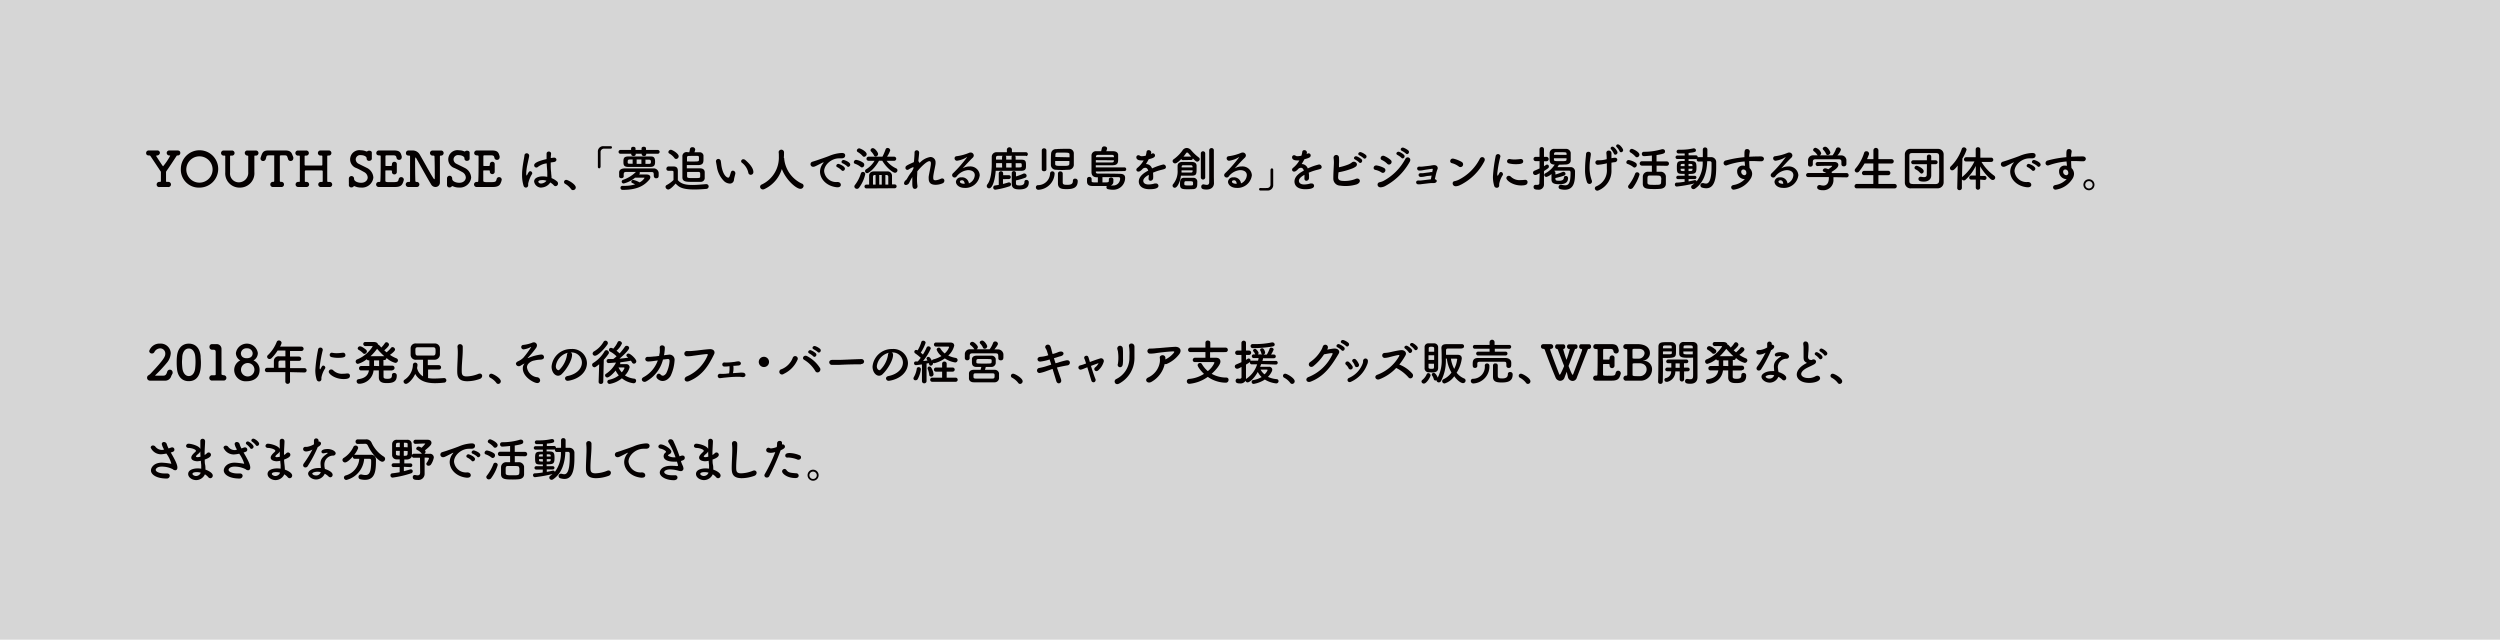 <svg id="レイヤー_1" data-name="レイヤー 1" xmlns="http://www.w3.org/2000/svg" viewBox="0 0 570.23 145.91"><defs><style>.cls-1{fill:#d6d6d6;}.cls-2{isolation:isolate;}.cls-3{fill:#040000;}</style></defs><g id="ユース紹介文"><rect id="長方形_5" data-name="長方形 5" class="cls-1" width="570.23" height="145.91"/><g id="YOUTH_SENSE_は_夢追い人で溢れる鹿児島を創る_をビジョンに掲げ活動する学生団体です_2018年に発足し_その後カフェ_バーの経営_キャリア支援_グッズ販売_WEB開発など_さまざまな分野で活動してきました_" data-name="YOUTH SENSE は 夢追い人で溢れる鹿児島を創る をビジョンに掲げ活動する学生団体です 2018年に発足し その後カフェ バーの経営 キャリア支援 グッズ販売 WEB開発など さまざまな分野で活動してきました " class="cls-2"><g class="cls-2"><path class="cls-3" d="M63.38,316.53h0a.59.59,0,1,1,0,1.17h0l-.94,0-1,0a.56.56,0,0,1-.66-.58.59.59,0,0,1,.62-.59h.17c.13,0,.18-.1.18-.22,0-.61,0-1.21,0-1.9a.45.45,0,0,0-.12-.37c-.71-1.08-1.67-2.52-2.26-3.4a.31.31,0,0,0-.29-.14c-.2,0-.7,0-.7-.56a.57.57,0,0,1,.61-.58H59l.84,0,1.06,0h0a.56.56,0,0,1,.63.53.66.66,0,0,1-.68.61c-.09,0-.15,0-.15.08a.22.22,0,0,0,0,.1c1.43,2.2,1.49,2.28,1.56,2.28a13.59,13.59,0,0,0,1.6-2.38c0-.06-.06-.08-.14-.08a.6.6,0,0,1-.65-.57.58.58,0,0,1,.63-.57h0l.8,0,1,0c.15,0,.68,0,.68.58a.57.57,0,0,1-.63.56h0c-.13,0-.17,0-.25.14-.59.91-1.61,2.47-2.23,3.34a.56.56,0,0,0-.15.44c0,.5,0,1.21,0,1.9,0,.15,0,.2.19.2Z" transform="translate(-25.05 -275.04)"/><path class="cls-3" d="M66.3,313.55a4.26,4.26,0,1,1,4.25,4.28A4.09,4.09,0,0,1,66.3,313.55Zm7.24,0a3,3,0,1,0-3,3.15A3,3,0,0,0,73.54,313.55Z" transform="translate(-25.05 -275.04)"/><path class="cls-3" d="M81.54,310.53a.62.62,0,0,1-.66-.61.56.56,0,0,1,.6-.55h.06l.82,0,1,0h0a.59.59,0,0,1,.65.59.58.58,0,0,1-.63.57h-.15c-.1,0-.16,0-.16.19,0,.5,0,1,0,1.38,0,.71,0,1.38,0,2.18a3.28,3.28,0,0,1-3.33,3.55,3.24,3.24,0,0,1-3.31-3.45v-.06c0-.82,0-1.66,0-2.48,0-.38,0-.76,0-1.12,0-.11,0-.19-.14-.19h-.16a.59.59,0,0,1-.66-.58.58.58,0,0,1,.61-.58h0l.83,0,1,0h0a.58.58,0,0,1,.64.59.57.57,0,0,1-.61.57h-.25c-.14,0-.16.06-.16.21v.53c0,.85,0,1.69,0,2.55v.58a2,2,0,0,0,2,2.23,2.16,2.16,0,0,0,2.14-2.32c0-1,0-1.9,0-2.84v-.71c0-.17,0-.22-.2-.22Z" transform="translate(-25.05 -275.04)"/><path class="cls-3" d="M86.89,310.47c-1,0-1,0-1.13.49,0,.1-.06.22-.1.36a.61.61,0,0,1-.59.45.58.58,0,0,1-.6-.57,1.07,1.07,0,0,1,.06-.29c.35-1.06.54-1.55,1.71-1.55h.21l1.51,0,2.05,0h.11c.87,0,1.34.26,1.57.9.06.17.19.43.26.66a.62.62,0,0,1,0,.25.59.59,0,0,1-.61.59.6.6,0,0,1-.59-.44,2.17,2.17,0,0,0-.1-.33c-.16-.51-.27-.52-.86-.52-.9,0-.91,0-.91.24,0,.82,0,2,0,3.17,0,.85,0,1.69,0,2.39,0,.24.11.25.31.25a.59.59,0,0,1,.64.6.58.58,0,0,1-.6.58h-.05l-.89,0-1,0a.59.59,0,1,1,0-1.18h0c.19,0,.31,0,.31-.24,0-.9,0-2.25,0-3.6,0-.68,0-1.35,0-2C87.66,310.47,87.66,310.47,86.89,310.47Z" transform="translate(-25.05 -275.04)"/><path class="cls-3" d="M100.18,316.54h0a.58.58,0,0,1,.64.59.57.57,0,0,1-.62.57h0l-.9,0-1,0a.6.6,0,0,1-.66-.58.58.58,0,0,1,.61-.58h.22a.17.17,0,0,0,.19-.18c0-.5,0-.95,0-1.33s0-.69,0-.88-.06-.22-.24-.24l-1.61,0-2,0a.21.21,0,0,0-.23.21c0,.27,0,.76,0,1.37v.82c0,.11,0,.22.19.22h.14a.59.59,0,0,1,.65.59.58.58,0,0,1-.63.57h0l-.88,0-1,0h0a.58.58,0,1,1,0-1.16h.27a.16.16,0,0,0,.12-.17c0-1.12,0-2.38,0-3.56,0-.73,0-1.42,0-2,0-.14,0-.27-.17-.27h-.19a.59.59,0,0,1-.66-.58.58.58,0,0,1,.61-.58h0l.82,0,1,0h0a.59.59,0,0,1,.65.59.58.58,0,0,1-.63.57h-.12c-.13,0-.22,0-.22.22,0,.4,0,.77,0,1.09s0,.56,0,.74.1.22.2.22h3.65c.15,0,.2-.08.2-.21s0-.43,0-.75,0-.71,0-1.13c0-.17-.1-.19-.24-.19h-.12a.59.59,0,0,1-.66-.58.58.58,0,0,1,.61-.58h0l.83,0,1,0h0a.58.58,0,0,1,.64.59.57.57,0,0,1-.62.57h-.11c-.12,0-.22,0-.22.19,0,.74,0,1.64,0,2.54,0,1.09,0,2.21,0,3.07,0,.13,0,.18.19.21Z" transform="translate(-25.05 -275.04)"/><path class="cls-3" d="M107.42,317.82a3.3,3.3,0,0,1-1.51-.33l-.1,0s-.08,0-.11.08a.63.63,0,0,1-.49.22.55.55,0,0,1-.59-.54v-.05a6.46,6.46,0,0,0,0-.65c0-.29,0-.6,0-.83v0a.6.6,0,0,1,1.19,0v.09c0,.63.94.92,1.59.92,1.12,0,1.52-.71,1.52-1.21a1.47,1.47,0,0,0-.85-1.25c-.48-.27-1.1-.62-1.69-.88a2.1,2.1,0,0,1,1-4.07,2.87,2.87,0,0,1,1.23.27h.08a.19.19,0,0,0,.1,0,.6.6,0,0,1,.47-.18c.3,0,.6.15.6.46v0c0,.21,0,.42,0,.64s0,.49,0,.69c0,.42-.4.53-.6.53a.52.52,0,0,1-.58-.48v0s0-.09,0-.12c0-.32-.51-.7-1.32-.7a1,1,0,0,0-1.17,1,1.16,1.16,0,0,0,.72,1c.46.24,1.21.59,1.73.86a2.61,2.61,0,0,1,1.57,2.26A2.58,2.58,0,0,1,107.42,317.82Z" transform="translate(-25.05 -275.04)"/><path class="cls-3" d="M114,316.59c1.76,0,1.83,0,2-.72a.56.56,0,0,1,.55-.43.59.59,0,0,1,.61.58,2.87,2.87,0,0,1-.22.72c-.22.58-.63.95-1.8.95h-2.2c-.53,0-1,0-1.44,0a.59.59,0,0,1-.66-.57.58.58,0,0,1,.61-.58h.11c.18,0,.24-.05.25-.22.06-.73.07-2.8.07-4.41v-1.17c0-.16,0-.25-.29-.25s-.71-.06-.71-.56a.58.58,0,0,1,.62-.57h0l1.08,0,2.34,0c1.36,0,1.53.5,1.76,1.33a1.09,1.09,0,0,1,0,.24.58.58,0,0,1-.61.58.57.57,0,0,1-.58-.49c-.08-.4-.21-.55-.76-.55h-1.46c-.22,0-.29,0-.3.28,0,.5,0,1.27,0,2,0,.11,0,.15.15.15h1.11c.18,0,.22-.17.22-.36a.56.56,0,0,1,.57-.6.52.52,0,0,1,.54.56v0c0,.26,0,.56,0,.84s0,.69,0,.93v0a.54.54,0,0,1-.56.55.53.53,0,0,1-.55-.55v0s0-.1,0-.14,0-.23-.23-.23l-1.11,0c-.13,0-.16.06-.16.18,0,1,0,1.92,0,2.18S113.09,316.59,114,316.59Z" transform="translate(-25.05 -275.04)"/><path class="cls-3" d="M123.46,317.22c-.77-1.24-2.85-5-3.44-6.05-.09-.15-.16-.22-.2-.22s-.09.26-.09.58c0,.87,0,3.27.06,4.74a.24.24,0,0,0,.26.27h0a.58.58,0,1,1,0,1.15h0l-.86,0-.94,0a.6.6,0,0,1-.66-.57.58.58,0,0,1,.61-.58h.16c.12,0,.22,0,.22-.25,0-.92,0-1.89,0-2.84s0-1.84,0-2.63c0-.23,0-.29-.21-.29s-.73,0-.73-.58a.58.58,0,0,1,.61-.59h.92a1.84,1.84,0,0,1,1.62.94c.82,1.38,2.39,4.31,3.15,5.45.07.1.13.16.19.16s.09-.11.09-.5c0-.84,0-3.19-.06-4.57,0-.26-.07-.31-.28-.31h-.09a.6.6,0,0,1-.67-.57.58.58,0,0,1,.61-.58h.06c.23,0,.5,0,.79,0s.72,0,1,0a.57.57,0,0,1,.66.57.58.58,0,0,1-.64.58h0c-.2,0-.21.14-.21.25,0,.66,0,1.42,0,2.21,0,1.34,0,2.72,0,3.7v0a1,1,0,0,1-1,1A1.13,1.13,0,0,1,123.46,317.22Z" transform="translate(-25.05 -275.04)"/><path class="cls-3" d="M129.8,317.82a3.3,3.3,0,0,1-1.51-.33l-.1,0c-.05,0-.08,0-.11.08a.63.63,0,0,1-.49.22.54.54,0,0,1-.58-.54v-.05c0-.19,0-.42,0-.65s0-.6,0-.83v0a.59.59,0,0,1,1.18,0v.09c0,.63.94.92,1.59.92,1.13,0,1.52-.71,1.52-1.21a1.47,1.47,0,0,0-.85-1.25c-.48-.27-1.1-.62-1.69-.88a2.1,2.1,0,0,1,1-4.07,2.81,2.81,0,0,1,1.23.27H131a.17.17,0,0,0,.1,0,.62.62,0,0,1,.47-.18c.3,0,.6.15.6.46v0c0,.21,0,.42,0,.64s0,.49,0,.69c0,.42-.4.53-.6.53a.52.52,0,0,1-.58-.48v0s0-.09,0-.12c0-.32-.51-.7-1.32-.7a1,1,0,0,0-1.17,1,1.16,1.16,0,0,0,.72,1c.46.24,1.22.59,1.73.86a2.61,2.61,0,0,1,1.57,2.26A2.57,2.57,0,0,1,129.8,317.82Z" transform="translate(-25.05 -275.04)"/><path class="cls-3" d="M136.33,316.59c1.76,0,1.83,0,2-.72a.56.56,0,0,1,.55-.43.59.59,0,0,1,.61.58,2.87,2.87,0,0,1-.22.72c-.22.58-.63.95-1.8.95h-2.2c-.53,0-1,0-1.44,0a.59.59,0,0,1-.66-.57.58.58,0,0,1,.61-.58h.11c.19,0,.24-.05.25-.22.06-.73.07-2.8.07-4.41v-1.17c0-.16-.05-.25-.29-.25s-.71-.06-.71-.56a.58.58,0,0,1,.62-.57h0l1.08,0,2.34,0c1.36,0,1.53.5,1.76,1.33a1.09,1.09,0,0,1,0,.24.58.58,0,0,1-.61.58.57.57,0,0,1-.58-.49c-.08-.4-.21-.55-.76-.55h-1.46c-.22,0-.29,0-.3.28,0,.5,0,1.27,0,2,0,.11.05.15.15.15h1.11c.18,0,.22-.17.22-.36a.56.56,0,0,1,.57-.6.52.52,0,0,1,.54.56v0c0,.26,0,.56,0,.84s0,.69,0,.93v0a.56.56,0,0,1-1.11,0v0s0-.1,0-.14,0-.23-.23-.23l-1.11,0c-.13,0-.16.06-.16.18,0,1,0,1.92,0,2.18S135.48,316.59,136.33,316.59Z" transform="translate(-25.05 -275.04)"/><path class="cls-3" d="M145,317.83a.58.58,0,0,1-.54-.47,8.16,8.16,0,0,1-.33-2.41,11.22,11.22,0,0,1,.08-1.43c.13-1.24.38-2.34.46-3a.51.51,0,0,1,.51-.52.56.56,0,0,1,.57.54s0,.06,0,.09c-.07.47-.27,1.25-.43,2.05a11.07,11.07,0,0,0-.24,1.9c0,.41.07.5.09.5s.09-.06.15-.2c.31-.67.49-.79.67-.79a.48.48,0,0,1,.46.46.37.37,0,0,1-.06.21,6.84,6.84,0,0,0-.87,2.18c0,.13,0,.26,0,.4A.53.53,0,0,1,145,317.83Zm3.59,0a1.63,1.63,0,0,1-1.71-1.38c0-.84,1-1.18,2-1.18a5.15,5.15,0,0,1,1,.11c0-.1,0-.2,0-.31s0-.39,0-.62c0-.47-.1-1.29-.13-2.15a4.14,4.14,0,0,0-2,.8.5.5,0,0,1-.86-.37c0-.24.15-.81,2.83-1.4,0-.47,0-.91,0-1.26a.47.47,0,0,1,.51-.46.48.48,0,0,1,.52.43v.06a10.28,10.28,0,0,0-.08,1l.6-.1h.14a.5.5,0,0,1,.56.47c0,.23-.19.48-.59.53l-.72.1c0,.82,0,1.63.1,2.21,0,.41.09.82.09,1.23v.12a4.58,4.58,0,0,1,1.27.77.63.63,0,0,1,.21.45.59.59,0,0,1-.57.62.5.5,0,0,1-.39-.2,4.16,4.16,0,0,0-.8-.64A2.54,2.54,0,0,1,148.57,317.81Zm.16-1.71c-.86,0-.91.28-.91.38s.15.4.63.4a1.62,1.62,0,0,0,1.23-.64A4,4,0,0,0,148.73,316.1Z" transform="translate(-25.05 -275.04)"/><path class="cls-3" d="M155.33,318.2A4.16,4.16,0,0,0,154,317a.5.5,0,0,1-.3-.44.49.49,0,0,1,.52-.49c.39,0,2.16,1,2.16,1.72a.61.61,0,0,1-.6.61A.48.48,0,0,1,155.33,318.2Z" transform="translate(-25.05 -275.04)"/><path class="cls-3" d="M162,313.11a.29.29,0,0,1-.28.33.31.31,0,0,1-.3-.32c0-.5,0-.95,0-1.37,0-.73,0-1.37,0-2.06a1.21,1.21,0,0,1,1.25-1.31h.54l1.13,0a.27.27,0,0,1,.29.29.27.27,0,0,1-.28.28h0c-.06,0-.37,0-1.52,0a.76.76,0,0,0-.79.82c0,.43,0,.87,0,1.36s0,1.23,0,2Z" transform="translate(-25.05 -275.04)"/><path class="cls-3" d="M172.44,310.11v.16c0,.24-.25.36-.49.36s-.53-.13-.53-.36v-.16h-1.37v.16c0,.24-.24.36-.49.36s-.52-.13-.52-.36v-.16H166.6a.42.42,0,0,1-.46-.42.44.44,0,0,1,.46-.45H169v-.35c0-.24.25-.37.5-.37s.51.13.51.37v.35h1.37v-.35c0-.26.25-.38.51-.38s.51.12.51.38v.35H175a.44.44,0,1,1,0,.87Zm1.73,5.17c0-.95,0-1-.69-1l-2.56,0a.32.32,0,0,1,.08.21.5.5,0,0,1-.19.35l1.71,0c.6,0,.87.28.87.63a.92.92,0,0,1-.24.55c-1.08,1.25-2.55,2.33-6.09,2.33a.46.46,0,0,1-.48-.48.42.42,0,0,1,.43-.44h.58a7.66,7.66,0,0,0,2.32-.34c-.2-.11-.41-.21-.62-.3a.32.32,0,0,1-.24-.3.45.45,0,0,1,.47-.41,5.28,5.28,0,0,1,1.41.56,2.68,2.68,0,0,0,1.12-1c0-.06-.05-.07-.09-.07h0c-.07,0-1.53,0-2.06,0a6.33,6.33,0,0,1-2.58,1.32.44.44,0,0,1-.47-.42.45.45,0,0,1,.34-.42,7.58,7.58,0,0,0,2.91-1.8l-2.08,0c-.59,0-.68.13-.71.54v.49h0c0,.26-.27.41-.52.41s-.52-.14-.52-.42,0-.28,0-.42,0-.3,0-.48c0-.54.43-.9,1.28-.92l3.57,0,2.92,0a1.15,1.15,0,0,1,1.25,1c0,.16,0,.32,0,.46,0,.4,0,.79-.57.79a.47.47,0,0,1-.52-.46ZM171,313.12h-2.56c-1.15,0-1.19-.48-1.19-1.21s.07-1.17,1.14-1.18l2.57,0,2.51,0c.57,0,1,.12,1,1.18,0,.76-.15,1.2-1.11,1.21Zm-1.65-1.7h-.67c-.3,0-.46.09-.46.49s0,.47.46.47h.67Zm2,0h-1.09v1h1.09Zm.92,1h.8c.43,0,.45-.21.45-.48s-.06-.48-.48-.48h-.77Z" transform="translate(-25.05 -275.04)"/><path class="cls-3" d="M177.47,318.27a.66.66,0,0,1-.62-.61.47.47,0,0,1,.28-.42,6.77,6.77,0,0,0,1.54-1.14c0-.5,0-.93,0-1.35v-.45c0-.27-.11-.3-.5-.3h-.49c-.23,0-.63,0-.63-.46a.5.5,0,0,1,.49-.53h1.12c.72,0,1,.33,1,1s0,1.4,0,2.11c.71.87,1.78,1.11,3.33,1.11,1.08,0,2.24-.12,3.1-.19h.05a.53.53,0,0,1,.55.54.57.57,0,0,1-.57.55c-.68.06-1.69.13-2.68.13-2.93,0-3.57-.61-4.29-1.35C178.34,317.85,177.77,318.27,177.47,318.27Zm1.4-7.2a3.6,3.6,0,0,0-1.14-1,.4.4,0,0,1-.23-.34.59.59,0,0,1,.59-.53c.28,0,1.76.84,1.76,1.48a.62.62,0,0,1-.58.62A.49.49,0,0,1,178.87,311.07Zm3.4-1.29a6.5,6.5,0,0,0,.15-.72.51.51,0,0,1,.57-.44.57.57,0,0,1,.63.51,2,2,0,0,1-.18.64h1.14a.86.86,0,0,1,.93.73c0,.28,0,.59,0,.86,0,.73-.07,1.29-1.13,1.33l-1.61,0-1.06,0v.74l1.8,0h1.16c.8,0,1.11.41,1.12.87,0,.18,0,.35,0,.53s0,.64,0,.92a.9.9,0,0,1-.95.77c-.59,0-1.28,0-1.92,0-1.3,0-2.2,0-2.22-1,0-.51,0-1.06,0-1.61,0-1.11,0-2.24,0-3.18a.93.93,0,0,1,1-1Zm.82,2.1c1.39,0,1.39,0,1.39-.57s0-.71-.35-.71h-1.38c-.93,0-1,0-1,.51v.76C182.12,311.88,182.62,311.88,183.09,311.88Zm-1.32,2.65v.62c0,.49.08.51,1.36.51,1.47,0,1.61,0,1.63-.33,0-.1,0-.25,0-.38s0-.3,0-.41a.35.35,0,0,0-.38-.28h-.59c-.66,0-1.44,0-2,0Z" transform="translate(-25.05 -275.04)"/><path class="cls-3" d="M191.49,316.91a2.06,2.06,0,0,1-1.31-.58,5.77,5.77,0,0,1-1.62-3.32c-.08-.42-.21-1.1-.21-1.18a.55.55,0,0,1,.56-.54.58.58,0,0,1,.55.52c.07.36.09.73.15,1.09.46,2.57,1.5,2.67,1.56,2.67s.21-.09.31-.35.18-.59.31-.94a.43.43,0,0,1,.41-.31.59.59,0,0,1,.58.55s0,.06,0,.09c-.06.36-.28,1.08-.32,1.42A.91.91,0,0,1,191.49,316.91Zm4.24-2.51a3.87,3.87,0,0,0-1.44-2.23.42.42,0,0,1-.19-.36.48.48,0,0,1,.5-.45.73.73,0,0,1,.46.19c.46.4,1.83,1.61,1.83,2.73a.6.6,0,0,1-.6.63A.56.56,0,0,1,195.73,314.4Z" transform="translate(-25.05 -275.04)"/><path class="cls-3" d="M203.91,311.06a.13.13,0,0,1,0,.09,7,7,0,0,0,4,5.75.56.56,0,0,1,.43.54.7.7,0,0,1-.73.67c-.94,0-3.27-2-4.23-4.53a7.45,7.45,0,0,1-4,4.6.77.77,0,0,1-.32.07.63.63,0,0,1-.64-.6.59.59,0,0,1,.41-.54,6.79,6.79,0,0,0,3.87-6.39c0-.33,0-.71-.05-1v0a.62.62,0,0,1,1.23,0c0,.39,0,.86-.05,1.34Z" transform="translate(-25.05 -275.04)"/><path class="cls-3" d="M216.06,317.76H216c-2.4-.22-3.91-1.88-3.91-3.58a3.1,3.1,0,0,1,.8-2,.29.29,0,0,0,0-.1l0,0-.11,0c-1.74.89-1.95,1-2.19,1a.59.59,0,0,1-.16-1.17c.23-.08.86-.27,1.19-.39.52-.19,1.43-.47,2.53-.9a8.46,8.46,0,0,1,2.93-.69c.55,0,.75.26.75.54,0,.57-.47.69-.89.69h-.52c-1.71,0-3.39,1.45-3.39,2.93a2.74,2.74,0,0,0,3,2.46c.55,0,.81.32.81.65S216.57,317.76,216.06,317.76Zm.95-3.88a4.07,4.07,0,0,0-.94-.69.35.35,0,0,1-.27-.34.47.47,0,0,1,.48-.43c.15,0,1.49.51,1.49,1.08a.52.52,0,0,1-.47.52A.38.38,0,0,1,217,313.88Zm1.27-.92a4.05,4.05,0,0,0-1-.65c-.2-.08-.29-.21-.29-.34a.48.48,0,0,1,.49-.44c.18,0,1.5.47,1.5,1.05a.51.51,0,0,1-.46.52A.42.42,0,0,1,218.28,313Z" transform="translate(-25.05 -275.04)"/><path class="cls-3" d="M221.36,313.11a4,4,0,0,0-1.28-.71.38.38,0,0,1-.28-.36.55.55,0,0,1,.53-.54,3.9,3.9,0,0,1,1.61.66.56.56,0,0,1,.24.46.59.59,0,0,1-.51.61A.51.51,0,0,1,221.36,313.11Zm-.86,5a.57.57,0,0,1-.58-.53.56.56,0,0,1,.12-.33,7.91,7.91,0,0,0,1.37-2.67.49.49,0,0,1,.47-.33.51.51,0,0,1,.53.5,8,8,0,0,1-1.38,3.06A.66.66,0,0,1,220.5,318.12Zm1.3-7.5a4.36,4.36,0,0,0-1.1-.89.4.4,0,0,1-.21-.35.55.55,0,0,1,.55-.49c.26,0,1.69.7,1.69,1.32a.62.62,0,0,1-.56.6A.48.48,0,0,1,221.8,310.62Zm.87,7.41a.44.44,0,1,1,0-.88h.62c0-.69,0-1.49,0-2,0-.64.43-1,1.11-1h3a1,1,0,0,1,1.11,1c0,.29,0,.68,0,1.09s0,.58,0,.87h.61a.44.44,0,1,1,0,.88Zm6.35-6.3-1.74,0a5.78,5.78,0,0,0,2.19,1.73.47.47,0,0,1,.28.44.57.57,0,0,1-.55.56c-.47,0-2-1.18-2.91-2.75h-.75c-.88,1.64-2.27,2.84-2.72,2.84a.47.47,0,0,1-.22-.88,5.56,5.56,0,0,0,1.92-1.94l-1.36,0h0a.47.47,0,1,1,0-.94h3.17a13.8,13.8,0,0,0,.71-1.64.45.45,0,0,1,.46-.35.6.6,0,0,1,.61.54,7,7,0,0,1-.73,1.45H229a.47.47,0,0,1,0,.94Zm-4.26-1a.4.4,0,0,1-.37-.25,3.52,3.52,0,0,0-.66-.89.39.39,0,0,1-.12-.28.52.52,0,0,1,.52-.47c.51,0,1.21,1,1.21,1.34A.59.59,0,0,1,224.76,310.73Zm0,4.24h-.21a.36.36,0,0,0-.38.35c0,.44,0,1.2,0,1.83h.6Zm1.41,0h-.57v2.19h.57Zm1.49,2.18c0-1.29,0-1.58,0-1.83a.38.38,0,0,0-.41-.35H227v2.18Z" transform="translate(-25.05 -275.04)"/><path class="cls-3" d="M231.71,316.12l.16-.22c.12-.18.21-.34.32-.53a9.51,9.51,0,0,1,.84-1.19c.14-.26.27-.5.37-.72l0-.31a3.88,3.88,0,0,0-1,.49.71.71,0,0,1-.4.15.44.44,0,0,1-.42-.48c0-.37.09-.49,1.92-1.29.09-.9.15-1.7.15-2.18a.48.48,0,0,1,.5-.52.53.53,0,0,1,.55.51c0,.33-.13,1.43-.19,2a.45.45,0,0,1,.25.44,4.18,4.18,0,0,1,2.5-1.42,1.18,1.18,0,0,1,1.18,1.32,1.77,1.77,0,0,1,0,.22c-.08.72-.4,1.89-.52,2.9a3.08,3.08,0,0,0,0,.38c0,.34.13.49.52.49a3.39,3.39,0,0,0,1.23-.36.89.89,0,0,1,.3-.06.48.48,0,0,1,.48.51.63.63,0,0,1-.4.6,4.05,4.05,0,0,1-1.58.34c-.85,0-1.59-.27-1.59-1.39a2.85,2.85,0,0,1,0-.49c.15-1,.45-2.17.5-2.89v-.12c0-.36-.14-.5-.33-.5-.59,0-1.87,1.22-2.77,2.32,0,.59-.07,1.19-.07,1.75a9.47,9.47,0,0,0,.11,1.56.45.45,0,0,1,0,.12.57.57,0,0,1-.59.57c-.58,0-.59-.65-.59-1.45,0-.38,0-.8,0-1.25-.24.39-.48.86-.67,1.24a.93.93,0,0,1-.78.58.41.41,0,0,1-.44-.41,1.12,1.12,0,0,1,.33-.64Z" transform="translate(-25.05 -275.04)"/><path class="cls-3" d="M247.39,315c0-1.16-1.41-1.16-1.51-1.16a3.65,3.65,0,0,0-2.64,1.47.53.53,0,0,1-.44.22.56.56,0,0,1-.58-.53.62.62,0,0,1,.22-.45,29,29,0,0,0,3.2-3.66,0,0,0,0,0,0,0l-.08,0a5.66,5.66,0,0,1-2.21.81.54.54,0,0,1-.57-.54.47.47,0,0,1,.46-.49,10.72,10.72,0,0,0,2.8-.75.82.82,0,0,1,.39-.09.7.7,0,0,1,.73.65.73.73,0,0,1-.25.54c-.75.72-1.6,1.66-2.3,2.43a3,3,0,0,1,1.58-.44,2.13,2.13,0,0,1,2.33,2,3.27,3.27,0,0,1-3.43,2.89c-1.33,0-2-.76-2-1.41a1.14,1.14,0,0,1,1.24-1,1.57,1.57,0,0,1,1.72,1.38A2.17,2.17,0,0,0,247.39,315Zm-3,1.18c-.37,0-.39.25-.39.29,0,.43.76.49,1,.49h.08C245.06,316.44,244.81,316.14,244.37,316.14Z" transform="translate(-25.05 -275.04)"/><path class="cls-3" d="M259.06,310.58h-2.53a.28.28,0,0,1,.18.26v.62H258c1,0,1.07.4,1.07,1.29,0,.73,0,1.24-1.14,1.25h-5.77c-.13,1.87-.68,4-1.5,4a.54.54,0,0,1-.54-.53.6.6,0,0,1,.14-.38c.82-1,1-3.11,1-4.65,0-.68,0-1.25,0-1.55v0a1.07,1.07,0,0,1,1.18-1.13h2.27v-.62a.58.58,0,0,1,1.15,0v.62h3.25a.45.45,0,0,1,0,.89Zm-5.24,5.32V317c.48-.11.91-.24,1.26-.35a.41.41,0,0,1,.15,0,.42.42,0,0,1,.42.43.49.49,0,0,1-.39.47,18.84,18.84,0,0,1-3.16.76.47.47,0,0,1-.5-.49.47.47,0,0,1,.43-.48l.83-.12v-2.62a.48.48,0,1,1,1,0V315h1.3a.44.44,0,1,1,0,.88Zm-.21-5.07a.28.28,0,0,1,.17-.25h-1.06c-.37,0-.49.15-.49.43v.44h1.37Zm0,1.42h-1.36c0,.28,0,.61,0,1l1.38,0Zm2.17-1.42a.28.28,0,0,1,.18-.26h-1.57a.28.28,0,0,1,.16.26v.62h1.23Zm0,1.42h-1.23v1h1.23Zm1,4.58c0,.44.21.51.84.51s1.1-.2,1.1-.82a.41.41,0,0,1,.44-.44.52.52,0,0,1,.55.55c0,.94-.47,1.61-2.12,1.61-.84,0-1.77-.1-1.77-1.27,0-.66,0-1.83,0-2.43a.46.46,0,0,1,.48-.48.47.47,0,0,1,.49.47h0l0,.75a12,12,0,0,0,1.75-.66.48.48,0,0,1,.2,0,.51.51,0,0,1,.47.51.49.49,0,0,1-.34.46,13.83,13.83,0,0,1-2.09.6Zm-.06-3.59c1.25,0,1.33,0,1.38-.29a1.29,1.29,0,0,0,0-.23c0-.38-.07-.46-.34-.46h-1.05Z" transform="translate(-25.05 -275.04)"/><path class="cls-3" d="M261.89,318.33a.55.55,0,0,1-.56-.56.48.48,0,0,1,.46-.5,2.74,2.74,0,0,0,2.77-2.64.5.5,0,0,1,.51-.51.51.51,0,0,1,.53.51v.05A3.9,3.9,0,0,1,261.89,318.33Zm.78-9a.48.48,0,0,1,.53-.46.49.49,0,0,1,.53.46l0,4.35c0,.28-.26.42-.53.42s-.53-.14-.53-.42Zm4.77-.35c.51,0,1,0,1.43,0a1.06,1.06,0,0,1,1.11,1c0,.46,0,1.11,0,1.71,0,.36,0,.71,0,1a1.17,1.17,0,0,1-1.17,1.07c-.43,0-.92.05-1.39.05s-1,0-1.47-.05a1.12,1.12,0,0,1-1.2-1.06c0-.16,0-.35,0-.56,0-.69,0-1.55.05-2.08a1.07,1.07,0,0,1,1.16-1C266.4,309,266.92,309,267.44,309Zm-1.71,2.78c0,.28,0,.54,0,.69,0,.42.33.43,1.71.43,1.05,0,1.5,0,1.52-.45a6.15,6.15,0,0,0,0-.67Zm3.27-.84c0-.26,0-.48,0-.61,0-.45-.23-.46-1.62-.46-.41,0-.81,0-1.12,0-.49,0-.49.28-.49,1Zm-2.07,3.23a.48.48,0,0,1,.52.47c0,.43,0,1.33,0,1.85s0,.73,1,.73,1.32-.24,1.32-.95a.45.45,0,0,1,.51-.46.53.53,0,0,1,.59.54c0,1.51-1,1.85-2.51,1.85-1,0-2-.05-2-1.3,0-.43,0-1.91,0-2.26A.52.52,0,0,1,266.93,314.13Z" transform="translate(-25.05 -275.04)"/><path class="cls-3" d="M275,314.16v.07c0,.38.27.41.59.41h.67c1.18,0,3,0,4.26.05.8,0,1.16.33,1.16.9a2.69,2.69,0,0,1-2.76,2.73,5.19,5.19,0,0,1-1.19-.14.41.41,0,0,1-.31-.42.64.64,0,0,1,.08-.3h-3.31c-.91,0-1.19-.43-1.2-1,0-.16,0-.43,0-.6a.48.48,0,0,1,.53-.46.47.47,0,0,1,.52.45h0c0,.1,0,.3,0,.41,0,.39.07.39,1.42.39v-1.17h-.17c-.7,0-1.23-.28-1.28-1.1,0-.37,0-1,0-1.59s0-1.6,0-2.2a1,1,0,0,1,1.11-1.06l1.09,0c.06-.21.12-.47.16-.68a.54.54,0,0,1,.58-.42c.3,0,.62.17.62.46a2.1,2.1,0,0,1-.2.64l1.53,0c.95,0,1.15.48,1.19.78,0,.15,0,.65,0,1,0,.7,0,1.39-1.21,1.42l-2.89,0h-1c0,.13,0,.3,0,.49h6.52a.4.4,0,0,1,.42.42.4.4,0,0,1-.42.42Zm0-2.59v.52h1.29c.89,0,1.83,0,2.44,0a.36.36,0,0,0,.39-.37s0-.07,0-.12Zm4.13-.67c0-.07,0-.11,0-.16,0-.24-.13-.36-.41-.37s-.92,0-1.54,0-1.26,0-1.72,0c-.3,0-.43.16-.44.46v.07Zm-.13,5.56a.89.89,0,0,1-.61.89,3.87,3.87,0,0,0,.56,0,1.56,1.56,0,0,0,1.59-1.6c0-.21-.1-.28-.35-.3h-3.68v1.2c1.45,0,1.46,0,1.46-.5a1.41,1.41,0,0,0,0-.22v0c0-.26.24-.39.5-.39a.49.49,0,0,1,.54.41Z" transform="translate(-25.05 -275.04)"/><path class="cls-3" d="M288.08,315a4.36,4.36,0,0,1,0,.61.65.65,0,0,1-.59.67.46.46,0,0,1-.46-.52v-.1a4.84,4.84,0,0,0,.05-.74c-.23.13-1.26.67-1.26,1.36,0,.19.09.84,1.21.84a5.16,5.16,0,0,0,1.4-.23,1,1,0,0,1,.27,0,.53.53,0,0,1,.58.52c0,.23-.09.79-2,.79s-2.48-.95-2.48-1.76c0-1.34,1.57-2.18,2.15-2.48-.13-.43-.36-.65-.65-.65a1,1,0,0,0-.58.2c-.46.52-.74.67-1,.67a.44.44,0,0,1-.48-.42.6.6,0,0,1,.26-.45,5.91,5.91,0,0,0,1.41-1.68,3.53,3.53,0,0,1-.54,0c-1.12,0-1.13-.62-1.13-.7a.47.47,0,0,1,.46-.49.67.67,0,0,1,.39.14.73.73,0,0,0,.41.09,4.3,4.3,0,0,0,.88-.12,4.7,4.7,0,0,0,.19-.87.44.44,0,0,1,.47-.39.57.57,0,0,1,.6.49,2.06,2.06,0,0,1-.07.4c.33-.16.37-.17.45-.17a.48.48,0,0,1,.48.48c0,.37-.29.59-1.44.87-.17.34-.39.71-.63,1.1a1.46,1.46,0,0,1,1.39,1,13.16,13.16,0,0,1,2.55-.9.59.59,0,0,1,.62.58.45.45,0,0,1-.3.43c-.34.14-.7.19-1.28.36s-.94.32-1.37.5A3,3,0,0,1,288.08,315Z" transform="translate(-25.05 -275.04)"/><path class="cls-3" d="M293,317.87a.5.5,0,0,1-.5-.49.52.52,0,0,1,.15-.36,4.57,4.57,0,0,0,1-3.21c0-.35,0-.67,0-.9,0-.7.53-.92,1-.93h.93l1.3,0c.67,0,1.06.26,1.1.81,0,.21,0,.46,0,.73,0,1.15,0,1.58-1.11,1.59h-2.45C294.2,316.64,293.55,317.87,293,317.87Zm1.89-6.31a.39.39,0,0,1-.39-.25c-1,1-1.32,1-1.42,1a.57.57,0,0,1-.57-.53.52.52,0,0,1,.26-.43,8.45,8.45,0,0,0,2-2,1.17,1.17,0,0,1,1-.56,1.39,1.39,0,0,1,1,.56,10.44,10.44,0,0,0,1.73,1.62.46.46,0,0,1,.2.36.61.61,0,0,1-.57.58c-.18,0-.33-.05-1-.74a.39.39,0,0,1-.42.36Zm1.31,6.65c-1.41,0-2,0-2-1.08,0-.75,0-1.48.87-1.54.36,0,.72,0,1.09,0s.75,0,1.11,0a.88.88,0,0,1,.87.73,4,4,0,0,1,0,.5c0,.55,0,1.3-.92,1.36Zm-1.65-4.32c0,.16,0,.32,0,.5h2.21a.28.28,0,0,0,.31-.29c0-.07,0-.13,0-.21Zm2.51-.67c0-.08,0-.17,0-.22s-.13-.27-.31-.27h-1.8c-.31,0-.38.18-.38.41v.08Zm-.3-2.46-.65-.76a.41.41,0,0,0-.29-.17c-.1,0-.18.07-.26.19a7.7,7.7,0,0,1-.57.74Zm-.47,5.61h-.78c-.31,0-.33.25-.33.57s0,.41,1,.41,1,0,1-.46S297.15,316.37,296.25,316.37Zm2.66-6.42a.51.51,0,0,1,1,0v5.63a.51.51,0,0,1-1,0Zm3,6.87v0c0,.66-.42,1.45-1.69,1.45-.91,0-1.21-.2-1.21-.63a.49.49,0,0,1,.45-.55h.11a4,4,0,0,0,.69.12c.3,0,.55-.12.56-.6s0-3.48,0-5.53v-1.75a.5.5,0,0,1,.53-.51.5.5,0,0,1,.53.51v6.12Z" transform="translate(-25.05 -275.04)"/><path class="cls-3" d="M309.44,315c0-1.16-1.4-1.16-1.5-1.16a3.61,3.61,0,0,0-2.64,1.47.54.54,0,0,1-.44.22.57.57,0,0,1-.59-.53.66.66,0,0,1,.22-.45,29.49,29.49,0,0,0,3.21-3.66s0,0,0,0l-.07,0a5.66,5.66,0,0,1-2.21.81.55.55,0,0,1-.58-.54.48.48,0,0,1,.47-.49,10.74,10.74,0,0,0,2.79-.75.86.86,0,0,1,.4-.09.7.7,0,0,1,.73.65.75.75,0,0,1-.26.54c-.75.72-1.6,1.66-2.29,2.43a3,3,0,0,1,1.58-.44,2.13,2.13,0,0,1,2.33,2,3.28,3.28,0,0,1-3.44,2.89c-1.32,0-2-.76-2-1.41a1.13,1.13,0,0,1,1.24-1,1.57,1.57,0,0,1,1.72,1.38A2.16,2.16,0,0,0,309.44,315Zm-3,1.18c-.38,0-.39.25-.39.29,0,.43.75.49,1,.49h.07C307.11,316.44,306.87,316.14,306.43,316.14Z" transform="translate(-25.05 -275.04)"/><path class="cls-3" d="M314.87,313.77a.3.3,0,0,1,.29-.33.31.31,0,0,1,.3.32c0,.5,0,.95,0,1.37,0,.73,0,1.37,0,2.05a1.23,1.23,0,0,1-1.25,1.32h-.54l-1.13,0a.28.28,0,0,1-.3-.29.28.28,0,0,1,.29-.29h0a14.73,14.73,0,0,0,1.53,0,.76.76,0,0,0,.78-.82c0-.43,0-.88,0-1.36s0-1.24,0-2Z" transform="translate(-25.05 -275.04)"/><path class="cls-3" d="M323.63,315c0,.19,0,.39,0,.61a.65.65,0,0,1-.6.67.46.46,0,0,1-.45-.52v-.1a6.46,6.46,0,0,0,0-.74c-.23.13-1.26.67-1.26,1.36,0,.19.09.84,1.22.84a5.08,5.08,0,0,0,1.39-.23,1,1,0,0,1,.28,0,.53.53,0,0,1,.57.52c0,.23-.09.79-2,.79s-2.47-.95-2.47-1.76c0-1.34,1.57-2.18,2.14-2.48-.13-.43-.35-.65-.65-.65a1,1,0,0,0-.57.2c-.47.52-.74.67-1,.67a.44.44,0,0,1-.47-.42.58.58,0,0,1,.25-.45,5.77,5.77,0,0,0,1.42-1.68,3.65,3.65,0,0,1-.55,0c-1.11,0-1.12-.62-1.12-.7a.47.47,0,0,1,.45-.49.72.72,0,0,1,.4.14.71.71,0,0,0,.41.09,4.24,4.24,0,0,0,.87-.12,4.66,4.66,0,0,0,.2-.87.43.43,0,0,1,.46-.39.57.57,0,0,1,.6.49,1.51,1.51,0,0,1-.07.4c.33-.16.38-.17.46-.17a.48.48,0,0,1,.47.48c0,.37-.29.59-1.43.87-.17.34-.39.71-.63,1.1a1.48,1.48,0,0,1,1.39,1,12.69,12.69,0,0,1,2.55-.9.59.59,0,0,1,.62.58.45.45,0,0,1-.3.43c-.34.14-.71.19-1.28.36s-.94.32-1.37.5A4.52,4.52,0,0,1,323.63,315Z" transform="translate(-25.05 -275.04)"/><path class="cls-3" d="M330.26,315.42c0,.53.21.78.87.87a6.83,6.83,0,0,0,3-.39c1-.52,1.66.63.41,1.18a8.66,8.66,0,0,1-3.83.3,1.59,1.59,0,0,1-1.54-1.64c0-1.1.07-2,.12-3.25a6.36,6.36,0,0,0-.06-1.39.62.62,0,1,1,1.23-.05,9,9,0,0,1,0,1.38c0,.28,0,.53,0,.76a11.89,11.89,0,0,0,2-.58,3.4,3.4,0,0,0,.95-.52c.58-.5,1.57.24.95.9a3.62,3.62,0,0,1-1.13.57,15.47,15.47,0,0,1-2.86.77C330.3,314.68,330.29,315,330.26,315.42Zm3.88-4c-.55-.23-.12-.9.39-.71a3.7,3.7,0,0,1,1.08.66c.43.46-.21,1.13-.57.7A3.9,3.9,0,0,0,334.14,311.43Zm1-.94c-.57-.22-.17-.89.35-.72a3.48,3.48,0,0,1,1.1.63c.45.44-.17,1.12-.55.71A3.79,3.79,0,0,0,335.14,310.49Z" transform="translate(-25.05 -275.04)"/><path class="cls-3" d="M340.13,314.35a4.05,4.05,0,0,0-1.37-.56c-.67-.11-.45-1.16.36-1a5.42,5.42,0,0,1,1.61.56.57.57,0,0,1,.23.82A.55.55,0,0,1,340.13,314.35Zm-.06,3.41c-.93.11-1.07-1-.36-1.15a3.84,3.84,0,0,0,.85-.28,12.21,12.21,0,0,0,5.05-5.07c.37-.69,1.47-.21,1,.66a13.93,13.93,0,0,1-5.44,5.46A2.59,2.59,0,0,1,340.07,317.76Zm1.39-5.37a4,4,0,0,0-1.21-.85c-.62-.26-.17-1.24.58-.91a5.73,5.73,0,0,1,1.45.92.58.58,0,0,1,0,.85A.56.56,0,0,1,341.46,312.39Zm2.36-2c-.56-.23-.13-.89.38-.71a3.53,3.53,0,0,1,1.08.67c.44.45-.2,1.12-.57.69A3.92,3.92,0,0,0,343.82,310.4Zm1-.94c-.56-.22-.17-.88.35-.72a3.64,3.64,0,0,1,1.11.63c.44.44-.18,1.12-.55.71A4.06,4.06,0,0,0,344.81,309.46Z" transform="translate(-25.05 -275.04)"/><path class="cls-3" d="M352.76,316.31c0,.24-.21.44-.6.48l-.54,0c-.35,0-2.05.22-2.33.25a3.29,3.29,0,0,1-.77.05c-.62-.06-.65-.92.11-.88a3.27,3.27,0,0,0,.54,0l2.25-.27c.05-.26.11-.55.17-.84l-.12,0-.54.06c-.35,0-.8.13-1.06.17a3.91,3.91,0,0,1-.76.07c-.6,0-.71-.85,0-.86a5.09,5.09,0,0,0,.55,0c.29-.05.82-.11,1.17-.16.2,0,.43-.08.63-.1a.44.44,0,0,1,.26.05c.06-.27.1-.48.13-.59s0-.22-.2-.2c-.38.06-1.63.24-1.93.3a4.45,4.45,0,0,1-.95.1c-.59,0-.69-.86,0-.9a4.63,4.63,0,0,0,.74,0l1.85-.22a6.67,6.67,0,0,1,.78-.12c.79,0,.94.62.79.93a10.46,10.46,0,0,0-.4,1.36c-.07.32-.14.65-.21.92C352.62,316,352.76,316.12,352.76,316.31Z" transform="translate(-25.05 -275.04)"/><path class="cls-3" d="M357.77,313a4.54,4.54,0,0,0-1.57-.75c-.66-.15-.39-1.25.45-1a6.7,6.7,0,0,1,1.83.74.64.64,0,0,1,.19.89A.6.6,0,0,1,357.77,313Zm.48,4.16a2.47,2.47,0,0,1-1.07.36c-.91.07-1.05-1.09-.34-1.16a4.22,4.22,0,0,0,.85-.28,10.88,10.88,0,0,0,4.91-4.86c.36-.7,1.48-.23,1,.65A12.43,12.43,0,0,1,358.25,317.18Z" transform="translate(-25.05 -275.04)"/><path class="cls-3" d="M365.86,317.4a7.07,7.07,0,0,1-.28-2.11,33.87,33.87,0,0,1,.61-4.6.55.55,0,0,1,1.09-.05.28.28,0,0,1,0,.09,25.64,25.64,0,0,0-.72,3.95c0,.4.08.45.11.45s0,0,.08-.08c.34-.65.42-.78.65-.78a.48.48,0,0,1,.45.46.37.37,0,0,1,0,.2A5.54,5.54,0,0,0,367,317c0,.1,0,.2,0,.29a.52.52,0,0,1-.55.58A.59.59,0,0,1,365.86,317.4Zm6.14-.06c-1.91,0-3.36-1.14-3.36-1.68a.55.55,0,0,1,.57-.52.68.68,0,0,1,.5.24,2.81,2.81,0,0,0,2.14.74,7.54,7.54,0,0,0,.94-.06h.13a.5.5,0,0,1,.55.53C373.47,317.15,373,317.34,372,317.34Zm-1.24-4.85a6.25,6.25,0,0,1-1.49-.17c-.34-.07-.47-.28-.47-.49a.51.51,0,0,1,.51-.52h.11a5.72,5.72,0,0,0,1.07.11,11.52,11.52,0,0,0,1.36-.11h.1a.51.51,0,0,1,.53.52C372.48,312.27,372.17,312.49,370.76,312.49Z" transform="translate(-25.05 -275.04)"/><path class="cls-3" d="M376.24,314.55c-.7.38-.79.41-1,.41a.52.52,0,0,1-.52-.53.5.5,0,0,1,.32-.45c.42-.18.81-.34,1.17-.52v-1.67h-.88a.47.47,0,0,1-.49-.5.46.46,0,0,1,.48-.47h.88V309.1a.5.5,0,0,1,.52-.52.49.49,0,0,1,.5.52v1.72h.57a.49.49,0,1,1,0,1h-.57v1.14l.46-.3a.41.41,0,0,1,.65.39c0,.24-.06.34-1.11,1v1.45c0,.18,0,1.18,0,1.57v0a1.2,1.2,0,0,1-1.37,1.24c-.73,0-1-.2-1-.6a.46.46,0,0,1,.42-.51.2.2,0,0,1,.1,0,1.86,1.86,0,0,0,.34,0c.24,0,.45-.08.45-.37Zm3.6,1.27c0,.38.16.45.82.45s1.09-.19,1.09-.7a.39.39,0,0,1,.42-.39.48.48,0,0,1,.54.47c0,1.28-1.1,1.41-2.07,1.41-1.26,0-1.71-.33-1.71-1.09,0-.37,0-.85,0-1.24a2.89,2.89,0,0,1-1.16.67.49.49,0,0,1-.49-.46.41.41,0,0,1,.22-.35,5.56,5.56,0,0,0,2.16-2l-.05,0c-1.09-.07-1.1-.65-1.1-1.39,0-.41,0-.85,0-1.21a1,1,0,0,1,1.1-1l1.3,0,1.34,0a1.09,1.09,0,0,1,1.07.89c0,.26,0,.56,0,.87s0,.6,0,.88c0,.57-.46.91-1.11.93s-1.08.05-1.58.05c-.11.19-.22.36-.34.55h2.92a1,1,0,0,1,1.09,1.1c0,1.88-.05,4.06-2.37,4.06a4.16,4.16,0,0,1-1-.14.49.49,0,0,1-.38-.47.52.52,0,0,1,.52-.52,1,1,0,0,1,.17,0,3.79,3.79,0,0,0,.8.12c.72,0,1.24-.37,1.24-2.8v-.15c0-.28-.14-.39-.36-.39h-3.27l-.08.09a.38.38,0,0,1,.26.37v.42a15.22,15.22,0,0,0,1.7-.61.3.3,0,0,1,.17,0,.44.44,0,0,1,.43.45.41.41,0,0,1-.32.4,13.84,13.84,0,0,1-2,.56Zm2.53-4.68h-2.88c0,.1,0,.2,0,.29,0,.36.23.37,1.36.37,1.34,0,1.49,0,1.51-.38Zm0-.77c0-.07,0-.12,0-.18,0-.43-.06-.43-1.39-.43l-1.07,0c-.32,0-.39.21-.4.42v.17Z" transform="translate(-25.05 -275.04)"/><path class="cls-3" d="M387.91,310.18c0,.33-.12.84-.18,1.38a12.23,12.23,0,0,0-.11,1.62,8.56,8.56,0,0,0,.5,3,.59.59,0,0,1,.05.25.57.57,0,0,1-.58.57.62.62,0,0,1-.57-.44,8.07,8.07,0,0,1-.43-2.9c0-.77.05-1.53.1-2.1s.1-1,.13-1.43a.51.51,0,0,1,.54-.47.51.51,0,0,1,.55.51Zm3.45,2.16a13.35,13.35,0,0,1-1.83.29.55.55,0,0,1-.59-.54.52.52,0,0,1,.59-.49,6.58,6.58,0,0,0,2-.25c0-.63-.05-1.09-.08-1.37,0,0,0-.07,0-.09a.49.49,0,0,1,.53-.5.6.6,0,0,1,.63.51,2.68,2.68,0,0,1,0,.42c0,.22,0,.5,0,.82a3.83,3.83,0,0,1,.78-.12c.37,0,.55.22.55.45a.6.6,0,0,1-.57.57c-.25,0-.5.06-.76.11,0,.37,0,.78,0,1.25,0,.13,0,.25,0,.36a4.83,4.83,0,0,1-2.94,4.7.65.65,0,0,1-.29.07.56.56,0,0,1-.56-.54.5.5,0,0,1,.35-.46,3.92,3.92,0,0,0,2.39-4c0-.14,0-.84,0-1.26Zm1.8-2.27a4.56,4.56,0,0,0-.59-.93.43.43,0,0,1-.15-.3.4.4,0,0,1,.42-.35c.42,0,1.15,1,1.15,1.34a.51.51,0,0,1-.5.49A.35.35,0,0,1,393.16,310.07Zm1.32-.53a4,4,0,0,0-.64-.91.36.36,0,0,1,.27-.65c.44,0,1.17,1,1.17,1.3a.5.5,0,0,1-.48.49A.33.33,0,0,1,394.48,309.54Z" transform="translate(-25.05 -275.04)"/><path class="cls-3" d="M397.58,313.14a4.69,4.69,0,0,0-1.3-.71.35.35,0,0,1-.27-.36.54.54,0,0,1,.53-.53,4.07,4.07,0,0,1,1.62.65.55.55,0,0,1,.23.46.59.59,0,0,1-.51.61A.43.43,0,0,1,397.58,313.14Zm-.59,5a.58.58,0,0,1-.59-.54.53.53,0,0,1,.14-.33,10,10,0,0,0,1.48-2.63.46.46,0,0,1,.44-.3.53.53,0,0,1,.55.51,9.65,9.65,0,0,1-1.5,3A.63.63,0,0,1,397,318.13Zm1.07-7.41a4.78,4.78,0,0,0-1.11-.91.38.38,0,0,1-.21-.34.55.55,0,0,1,.55-.49c.19,0,1.7.69,1.7,1.33a.62.62,0,0,1-.56.6A.48.48,0,0,1,398.06,310.72Zm4.84,2.09v1.39l.83,0a1.21,1.21,0,0,1,1.29,1c0,.31,0,.64,0,1s0,.51,0,.75c0,.66-.46,1.09-1.3,1.15a12.63,12.63,0,0,1-1.33.05c-1.68,0-2.58-.06-2.63-1.16,0-.32,0-.64,0-.95s0-.52,0-.75a1.16,1.16,0,0,1,1.25-1.09l.82,0v-1.39h-2.28a.49.49,0,1,1,0-1h2.28v-1.31c-.63.08-1.62.15-1.78.15a.49.49,0,0,1-.51-.51.46.46,0,0,1,.46-.49,14,14,0,0,0,4.13-.59.52.52,0,0,1,.21,0,.49.49,0,0,1,.49.51c0,.41-.21.55-1.94.83v1.45h2.34a.49.49,0,1,1,0,1Zm1,2.72c-.05-.46-.23-.46-1.57-.46-.4,0-.78,0-1,0-.51,0-.51.26-.51.91,0,.23,0,.48,0,.68,0,.53.39.53,1.57.53,1.56,0,1.56,0,1.56-1.09C404,315.93,404,315.72,403.94,315.53Z" transform="translate(-25.05 -275.04)"/><path class="cls-3" d="M409.29,315.9l-1.47,0h0a.38.38,0,0,1-.43-.38.4.4,0,0,1,.44-.39h1.47v-.43c-1.62,0-1.77,0-1.77-1.57,0-1.36.31-1.37,1.78-1.37v-.45h-1.68a.4.4,0,1,1,0-.8h1.68v-.46c-.63,0-1.16,0-1.38,0a.43.43,0,0,1-.46-.44.42.42,0,0,1,.45-.42h0l.68,0a12.74,12.74,0,0,0,2.71-.31h.11a.46.46,0,0,1,.46.46c0,.33-.22.44-1.68.59v.54h1.63a.42.42,0,0,1,.46.4s0,.06,0,.08a.44.44,0,0,1,.26-.07h.9v-1.72a.48.48,0,0,1,.51-.49.49.49,0,0,1,.53.49v1.72h.83a1.14,1.14,0,0,1,1.18,1.23c0,.32,0,.65,0,1,0,2.12-.2,4.87-2.25,4.87a3.11,3.11,0,0,1-1-.16.52.52,0,0,1-.35-.5.48.48,0,0,1,.47-.52l.21,0a2,2,0,0,0,.59.11c.47,0,1.27-.28,1.27-3.92,0-.26,0-.52,0-.76a.37.37,0,0,0-.4-.42h-.59c-.08,2.33-.7,4.84-2.77,6.25a.6.6,0,0,1-.37.12.51.51,0,0,1-.52-.5.54.54,0,0,1,.26-.44,5.82,5.82,0,0,0,.47-.36,30.81,30.81,0,0,1-4,.71.44.44,0,0,1-.44-.47.4.4,0,0,1,.39-.43c.59,0,1.22-.1,1.83-.19Zm0-2.38h-.9c0,.07,0,.14,0,.19,0,.34.13.35.89.35Zm0-1.1c-.83,0-.88,0-.9.4v.11h.9Zm.91,3.46v.54c.51-.09,1-.19,1.38-.29h.1a.35.35,0,0,1,.35.3,7,7,0,0,0,1.39-4.54h-.9a.45.45,0,0,1-.47-.47.8.8,0,0,1,0-.15.53.53,0,0,1-.26.06H410.2v.44c1.44,0,1.8,0,1.8,1.41s-.22,1.54-1.8,1.54v.42l1.38,0h0a.38.38,0,0,1,.41.37.39.39,0,0,1-.42.38Zm.89-3.1c0-.36-.14-.36-.9-.36v.51h.9Zm-.9.74v.54c.69,0,.89,0,.9-.36,0-.06,0-.12,0-.18Z" transform="translate(-25.05 -275.04)"/><path class="cls-3" d="M422.9,315.9a1.74,1.74,0,0,1-1.62-1.79,1.24,1.24,0,0,1,1.27-1.3,2.16,2.16,0,0,1,.51.06c0-.36-.05-.69-.08-1a15.82,15.82,0,0,0-4.05.87.91.91,0,0,1-.21.05.55.55,0,0,1-.53-.56.62.62,0,0,1,.52-.59,24.35,24.35,0,0,1,4.23-.75v-.36c0-1,0-1.49.61-1.49a.57.57,0,0,1,.61.52.18.18,0,0,1,0,.1,8.25,8.25,0,0,0-.14,1.14c.88-.06,1.78-.08,2.67-.08.47,0,.7.28.7.55a.59.59,0,0,1-.65.56h-.06c-.54,0-1.09-.05-1.64-.05-.35,0-.69,0-1,0,0,.75.07,1.45.08,1.59a1.82,1.82,0,0,1,.58,1.32,2.18,2.18,0,0,1-.35,1.11,5.4,5.4,0,0,1-3.82,2.5.55.55,0,0,1-.61-.53c0-.22.15-.45.53-.53a4.53,4.53,0,0,0,2.6-1.36Zm-.19-2.2a.47.47,0,0,0-.5.5.79.79,0,0,0,.7.81.48.48,0,0,0,.47-.48s0,0,0-.09a1.49,1.49,0,0,0-.07-.36A.71.71,0,0,0,422.71,313.7Z" transform="translate(-25.05 -275.04)"/><path class="cls-3" d="M434.1,315c0-1.16-1.4-1.16-1.5-1.16a3.61,3.61,0,0,0-2.64,1.47.54.54,0,0,1-.44.22.57.57,0,0,1-.59-.53.63.63,0,0,1,.23-.45,29,29,0,0,0,3.2-3.66,0,0,0,0,0,0,0l-.08,0a5.66,5.66,0,0,1-2.21.81.55.55,0,0,1-.58-.54.48.48,0,0,1,.47-.49,10.74,10.74,0,0,0,2.79-.75.89.89,0,0,1,.4-.09.7.7,0,0,1,.73.65.77.77,0,0,1-.25.54c-.76.72-1.61,1.66-2.3,2.43a3,3,0,0,1,1.58-.44,2.13,2.13,0,0,1,2.33,2,3.28,3.28,0,0,1-3.44,2.89c-1.32,0-2-.76-2-1.41a1.13,1.13,0,0,1,1.24-1,1.57,1.57,0,0,1,1.72,1.38A2.16,2.16,0,0,0,434.1,315Zm-3,1.18c-.38,0-.39.25-.39.29,0,.43.75.49,1,.49h.08C431.77,316.44,431.53,316.14,431.09,316.14Z" transform="translate(-25.05 -275.04)"/><path class="cls-3" d="M443.24,315.45a3.75,3.75,0,0,1,0,.48,2.29,2.29,0,0,1-2.39,2.5c-.86,0-1.32-.23-1.32-.66a.51.51,0,0,1,.52-.52.52.52,0,0,1,.17,0,2.42,2.42,0,0,0,.73.12c1.24,0,1.24-1.48,1.24-1.57a2.22,2.22,0,0,0,0-.37l-4.69,0A.48.48,0,0,1,437,315a.49.49,0,0,1,.5-.5l4.09,0a1.67,1.67,0,0,0-.44-.23c-.24-.08-.34-.22-.34-.37a.55.55,0,0,1,.59-.46,1.36,1.36,0,0,1,.65.22c.29-.19.88-.6.88-.73s-.05-.07-.13-.07h-.58c-.71,0-1.78,0-2.55.06h0a.46.46,0,0,1-.49-.47.47.47,0,0,1,.5-.46c.48,0,1.08,0,1.66,0l2.12,0c.63,0,.9.33.9.67,0,.54-.59,1-1.58,1.62a1.82,1.82,0,0,1,.15.23l3.29,0a.48.48,0,0,1,.49.5.46.46,0,0,1-.47.49Zm1.82-3.54c0-.46-.24-.54-.7-.55l-2.84,0-2.24,0c-.61,0-.71.17-.74.55v.66a.52.52,0,0,1-.56.48.49.49,0,0,1-.53-.5c0-.14,0-.3,0-.48s0-.38,0-.54a1.16,1.16,0,0,1,1.29-1.06h.93a.58.58,0,0,1-.15-.16,2.9,2.9,0,0,0-.77-.79.38.38,0,0,1-.14-.29.56.56,0,0,1,.56-.48,1.94,1.94,0,0,1,1.28,1.23.59.59,0,0,1-.32.49c1,0,1.93,0,2.91,0a5.48,5.48,0,0,0,.78-1.45.52.52,0,0,1,.5-.36.61.61,0,0,1,.63.54,3.56,3.56,0,0,1-.81,1.29h.77a1.17,1.17,0,0,1,1.29,1c0,.15,0,.38,0,.59s0,.3,0,.41a.56.56,0,0,1-.59.49.49.49,0,0,1-.55-.47v-.63Zm-3.13-1.51a.38.38,0,0,1-.37-.27,3.23,3.23,0,0,0-.66-.95.39.39,0,0,1-.1-.24c0-.23.28-.43.57-.43.56,0,1.17,1.08,1.17,1.34A.62.62,0,0,1,441.93,310.4Z" transform="translate(-25.05 -275.04)"/><path class="cls-3" d="M448.58,318a.47.47,0,0,1-.52-.48.52.52,0,0,1,.52-.53h3.76v-2h-2.07a.47.47,0,0,1-.52-.47.51.51,0,0,1,.52-.51h2.07v-1.69h-2a12.73,12.73,0,0,1-1.23,1.8.62.62,0,0,1-.48.26.52.52,0,0,1-.54-.5.56.56,0,0,1,.15-.35,10,10,0,0,0,2-3.62.49.49,0,0,1,.5-.37.57.57,0,0,1,.62.51.5.5,0,0,1,0,.16c-.14.39-.3.77-.46,1.13h1.46v-2a.57.57,0,1,1,1.14,0v2h3a.49.49,0,1,1,0,1h-3V314h2.23a.49.49,0,1,1,0,1h-2.23v2h3.69a.49.49,0,0,1,.5.51.48.48,0,0,1-.5.5Z" transform="translate(-25.05 -275.04)"/><path class="cls-3" d="M467,318c-1,0-2,0-3,0s-2,0-3,0a1.31,1.31,0,0,1-1.47-1.34c0-.83,0-1.82,0-2.85,0-1.25,0-2.53,0-3.61a1.25,1.25,0,0,1,1.38-1.2c1,0,2,0,3,0s2.08,0,3.12,0a1.25,1.25,0,0,1,1.35,1.26c0,1.12,0,2.37,0,3.57,0,1,0,2,0,2.8A1.36,1.36,0,0,1,467,318Zm.35-4.55c0-.95,0-1.9,0-2.75,0-.63-.24-.74-.78-.75-.83,0-1.75,0-2.64,0s-1.78,0-2.56,0-.8.18-.81.75c0,.89,0,1.88,0,2.84s0,1.9,0,2.72c0,.63.24.75.92.76l2.42,0,2.62,0c.62,0,.81-.31.83-.79C467.36,315.34,467.37,314.39,467.37,313.44Zm-2.78-.95h-3.14a.45.45,0,1,1,0-.9h3.13v-.85a.45.45,0,0,1,.5-.44.44.44,0,0,1,.49.44v.85h1a.45.45,0,1,1,0,.9h-1l0,1.11,0,1.48v0c0,.59-.41,1.37-1.69,1.37-.53,0-1.23-.05-1.23-.61a.48.48,0,0,1,.51-.49h.14a2.85,2.85,0,0,0,.62.08c.37,0,.63-.13.63-.58Zm-1.6,1.93a3,3,0,0,0-1-.77.4.4,0,0,1-.24-.34.5.5,0,0,1,.51-.47c.22,0,1.59.6,1.59,1.23a.55.55,0,0,1-.51.56A.48.48,0,0,1,463,314.42Z" transform="translate(-25.05 -275.04)"/><path class="cls-3" d="M476.71,316v1.91a.51.51,0,0,1-1,0V316h-1a.44.44,0,0,1-.5-.44.48.48,0,0,1,.5-.48h1v-.28l0-1.91a10.44,10.44,0,0,1-2.33,3.14.54.54,0,0,1-.4.16.54.54,0,0,1-.44-.24l0,1.95a.51.51,0,0,1-.54.51.48.48,0,0,1-.52-.5h0l.11-5.1c-.71.92-1,1.08-1.25,1.08a.5.5,0,0,1-.52-.48A.54.54,0,0,1,470,313a10.21,10.21,0,0,0,2.52-4,.49.49,0,0,1,.47-.35.6.6,0,0,1,.62.54,8.7,8.7,0,0,1-.95,2l-.09,4.27a.71.71,0,0,1,.15-.15,10.12,10.12,0,0,0,2.68-3.44l-1.88,0h0a.46.46,0,0,1-.5-.47.5.5,0,0,1,.51-.5h2.16V309.1a.48.48,0,0,1,.52-.48.5.5,0,0,1,.54.48V311h2.46a.48.48,0,0,1,.49.49.46.46,0,0,1-.48.48h0l-2.21,0a10.65,10.65,0,0,0,2.9,3.14.55.55,0,0,1,.23.44.55.55,0,0,1-.54.55.75.75,0,0,1-.45-.17,12,12,0,0,1-2.45-2.94l0,1.89v.29h1a.46.46,0,1,1,0,.92Z" transform="translate(-25.05 -275.04)"/><path class="cls-3" d="M487.58,317.76h-.11c-2.4-.22-3.91-1.88-3.91-3.58a3.13,3.13,0,0,1,.79-2c0-.05.06-.08.06-.1l0,0-.11,0c-1.74.89-1.95,1-2.19,1a.59.59,0,0,1-.17-1.17c.24-.08.87-.27,1.2-.39.52-.19,1.43-.47,2.53-.9a8.4,8.4,0,0,1,2.92-.69c.56,0,.76.26.76.54,0,.57-.47.69-.89.69h-.52c-1.71,0-3.39,1.45-3.39,2.93a2.73,2.73,0,0,0,3,2.46c.56,0,.82.32.82.65S488.09,317.76,487.58,317.76Zm.95-3.88a4.07,4.07,0,0,0-.94-.69.36.36,0,0,1-.28-.34.47.47,0,0,1,.49-.43c.14,0,1.49.51,1.49,1.08a.52.52,0,0,1-.47.52A.38.38,0,0,1,488.53,313.88Zm1.27-.92a4.05,4.05,0,0,0-1-.65c-.2-.08-.29-.21-.29-.34a.48.48,0,0,1,.49-.44c.17,0,1.5.47,1.5,1.05a.51.51,0,0,1-.46.52A.42.42,0,0,1,489.8,313Z" transform="translate(-25.05 -275.04)"/><path class="cls-3" d="M496.32,315.9a1.74,1.74,0,0,1-1.61-1.79,1.24,1.24,0,0,1,1.27-1.3,2.22,2.22,0,0,1,.51.06c0-.36-.06-.69-.08-1a15.82,15.82,0,0,0-4.05.87,1,1,0,0,1-.21.05.55.55,0,0,1-.53-.56.62.62,0,0,1,.52-.59,24.35,24.35,0,0,1,4.23-.75v-.36c0-1,0-1.49.61-1.49a.57.57,0,0,1,.6.52.34.34,0,0,1,0,.1,8.25,8.25,0,0,0-.14,1.14c.88-.06,1.78-.08,2.67-.08.47,0,.7.28.7.55a.59.59,0,0,1-.65.56h-.06c-.54,0-1.09-.05-1.64-.05-.35,0-.69,0-1,0a15.33,15.33,0,0,0,.08,1.59,1.82,1.82,0,0,1,.58,1.32,2.18,2.18,0,0,1-.35,1.11,5.4,5.4,0,0,1-3.82,2.5.55.55,0,0,1-.61-.53c0-.22.15-.45.53-.53a4.47,4.47,0,0,0,2.59-1.36Zm-.18-2.2a.47.47,0,0,0-.5.5.79.79,0,0,0,.69.81.48.48,0,0,0,.48-.48s0,0,0-.09a1.18,1.18,0,0,0-.08-.36A.68.68,0,0,0,496.14,313.7Z" transform="translate(-25.05 -275.04)"/><path class="cls-3" d="M501.52,318.44a1.26,1.26,0,1,1,1.26-1.26A1.26,1.26,0,0,1,501.52,318.44Zm0-2.09a.84.84,0,1,0,.84.83A.84.84,0,0,0,501.52,316.35Z" transform="translate(-25.05 -275.04)"/></g><g class="cls-2"><path class="cls-3" d="M64.12,360.78a1.43,1.43,0,0,1-1.54,1.08h-.11l-1.43,0c-.62,0-1.24,0-1.75,0h0a.66.66,0,0,1-.31-1.26,2.16,2.16,0,0,0,.42-.34c3.29-3.47,3.35-4,3.35-4.56a1.16,1.16,0,0,0-1.18-1.2,1.54,1.54,0,0,0-1.31.85.61.61,0,0,1-.55.32.6.6,0,0,1-.63-.56,2.48,2.48,0,0,1,2.48-1.7A2.3,2.3,0,0,1,64,355.59a3.64,3.64,0,0,1-.84,2.14,35.62,35.62,0,0,1-2.71,2.92s0,.05,0,.07,0,0,.09,0c.39,0,1.26,0,1.78,0s.7-.35.86-.86a.64.64,0,0,1,.62-.5.61.61,0,0,1,.62.6.56.56,0,0,1,0,.23Z" transform="translate(-25.05 -275.04)"/><path class="cls-3" d="M65.42,359.14a13.26,13.26,0,0,1-.07-1.4c0-.43,0-.86.05-1.32.16-1.92,1.21-3,2.71-3s2.52,1,2.7,2.85c0,.49.07,1,.07,1.45,0,1.07,0,4.26-2.77,4.26C66.64,362,65.59,361,65.42,359.14Zm4.13,0a12.79,12.79,0,0,0,.1-1.56,11.61,11.61,0,0,0-.06-1.2c-.11-1.16-.68-1.85-1.48-1.85s-1.38.7-1.49,1.9c0,.37-.06.76-.06,1.14a13.93,13.93,0,0,0,.09,1.45c.14,1.13.73,1.8,1.46,1.8S69.39,360.23,69.55,359.18Z" transform="translate(-25.05 -275.04)"/><path class="cls-3" d="M76,360.63h0a.61.61,0,1,1,0,1.21h0c-.3,0-.73,0-1.17,0s-1,0-1.33,0a.61.61,0,1,1-.05-1.21H74c.21,0,.25-.06.25-.26,0-1.24,0-3,0-4.08,0-.46,0-.8,0-.95,0-.34-.12-.52-.48-.53h-.27a.61.61,0,0,1-.67-.65.58.58,0,0,1,.57-.63h1a1.09,1.09,0,0,1,1.17,1.15v0c0,.2,0,.52,0,.93,0,.92,0,2.26,0,3.68,0,.34,0,.69,0,1,0,.16.06.27.23.27Z" transform="translate(-25.05 -275.04)"/><path class="cls-3" d="M84.26,359.43c0,1.88-1.54,2.57-2.93,2.57a2.6,2.6,0,0,1-2.86-2.57,2.4,2.4,0,0,1,1.39-2.18,1.92,1.92,0,0,1-1-1.69,2.53,2.53,0,0,1,5,0,1.92,1.92,0,0,1-1,1.69A2.28,2.28,0,0,1,84.26,359.43Zm-2.9-1.57a1.53,1.53,0,1,0,1.72,1.57A1.51,1.51,0,0,0,81.36,357.86Zm0-3.37A1.23,1.23,0,0,0,80,355.61c0,.8.6,1.14,1.31,1.14,1.31,0,1.37-.88,1.37-1.14A1.21,1.21,0,0,0,81.36,354.49Z" transform="translate(-25.05 -275.04)"/><path class="cls-3" d="M91.2,359.92v2.21a.54.54,0,0,1-1.07,0v-2.21H86a.47.47,0,0,1-.53-.47.52.52,0,0,1,.53-.52h1.52c0-.36,0-.77,0-1.56a1.07,1.07,0,0,1,1.22-1.06h1.41V355H88.37A9.86,9.86,0,0,1,87,356.72a.68.68,0,0,1-.47.21.54.54,0,0,1-.55-.52.48.48,0,0,1,.19-.38,8.44,8.44,0,0,0,2-3,.5.5,0,0,1,.48-.33.61.61,0,0,1,.63.54,2.27,2.27,0,0,1-.36.86h4.88a.49.49,0,1,1,0,1H91.2v1.27h2a.52.52,0,0,1,.56.5.49.49,0,0,1-.55.48h0c-.64,0-1.34,0-2,0v1.66h3.27a.49.49,0,0,1,.51.51.48.48,0,0,1-.51.48Zm-1.07-2.64H89.06c-.38,0-.48.19-.49.42s0,.82,0,1.23h1.59Z" transform="translate(-25.05 -275.04)"/><path class="cls-3" d="M97.26,361.57a7.08,7.08,0,0,1-.29-2.11,33.92,33.92,0,0,1,.62-4.61.53.53,0,0,1,.53-.53.52.52,0,0,1,.55.49.31.31,0,0,1,0,.09,27.06,27.06,0,0,0-.71,3.94c0,.41.07.45.11.45s0,0,.07-.07c.35-.65.42-.79.66-.79a.48.48,0,0,1,.45.47.33.33,0,0,1-.06.2,5.7,5.7,0,0,0-.83,2.07c0,.1,0,.2,0,.3a.53.53,0,0,1-.56.58A.6.6,0,0,1,97.26,361.57Zm6.14-.07c-1.91,0-3.37-1.13-3.37-1.67a.56.56,0,0,1,.58-.52.62.62,0,0,1,.49.24,2.83,2.83,0,0,0,2.15.74,6,6,0,0,0,.94-.07h.13a.51.51,0,0,1,.55.53C104.87,361.32,104.39,361.5,103.4,361.5Zm-1.25-4.84a6.37,6.37,0,0,1-1.49-.17.51.51,0,0,1,0-1h.11a5,5,0,0,0,1.07.11,9.85,9.85,0,0,0,1.36-.11h.1a.51.51,0,0,1,.53.52C103.88,356.43,103.57,356.66,102.15,356.66Z" transform="translate(-25.05 -275.04)"/><path class="cls-3" d="M114.6,359.54l-2.07,0c0,.7,0,1.3,0,1.44,0,.41.38.46.92.46.71,0,1-.18,1-.83a.47.47,0,0,1,.51-.5.56.56,0,0,1,.59.61c0,1.3-.74,1.7-2.24,1.7-.59,0-1.85,0-1.85-1.28,0-.15,0-.83,0-1.62h-1.2a3.41,3.41,0,0,1-3.1,3.05l-.19,0a.54.54,0,0,1-.57-.56.46.46,0,0,1,.4-.48c1.66-.24,2.23-1,2.4-2l-1.75,0h0a.46.46,0,0,1-.51-.48.51.51,0,0,1,.52-.53h1.83v-1.29h-.13a.51.51,0,0,1-.47-.25,5.75,5.75,0,0,1-2,1.06.53.53,0,0,1-.51-.54.51.51,0,0,1,.33-.48,7.57,7.57,0,0,0,3.53-2.94c0-.07-.06-.11-.17-.11l-1.56,0a.47.47,0,0,1,0-.93h1.56c.7,0,1.27,0,1.41.61a.41.41,0,0,1,.3.16l.44.5a6,6,0,0,0,.82-1,.42.42,0,0,1,.36-.21.61.61,0,0,1,.58.56c0,.37-.85,1.09-1.08,1.28.17.16.34.31.53.46a6.86,6.86,0,0,0,1-1,.41.41,0,0,1,.36-.19.61.61,0,0,1,.57.56c0,.25-.36.63-1.16,1.22a8,8,0,0,0,1.47.78.52.52,0,0,1,.35.47.6.6,0,0,1-.62.57,4.82,4.82,0,0,1-2-1.13v0a.47.47,0,0,1-.52.48h-.17c0,.33,0,.8,0,1.29h2a.5.5,0,0,1,.53.51.49.49,0,0,1-.52.5Zm-6.74-3.93a4.35,4.35,0,0,0-1-.77.39.39,0,0,1-.22-.33.53.53,0,0,1,.55-.48c.44,0,1.36.78,1.39.81a.54.54,0,0,1,.15.35.6.6,0,0,1-.58.57A.42.42,0,0,1,107.86,355.61Zm4.84.67a17.05,17.05,0,0,1-1.64-1.68,11.17,11.17,0,0,1-1.49,1.68Zm-1.18,2.26c0-.49,0-1,0-1.29h-1.16v1c0,.09,0,.17,0,.25Z" transform="translate(-25.05 -275.04)"/><path class="cls-3" d="M122.69,359.32v1.95a7,7,0,0,0,1.39.11c.76,0,1.54-.06,2.26-.11h0a.51.51,0,0,1,.52.51.54.54,0,0,1-.55.54,18.6,18.6,0,0,1-2,.12c-1.87,0-3.62-.42-4.55-2.12-.53,1.22-1.62,2.28-2.12,2.28a.55.55,0,0,1-.54-.55.45.45,0,0,1,.23-.4,4.2,4.2,0,0,0,1.9-3.39.52.52,0,0,1,.53-.51.51.51,0,0,1,.52.51,5.37,5.37,0,0,1-.1.71,2.84,2.84,0,0,0,1.36,1.91V357.1c-.56,0-1.11,0-1.58,0a1.15,1.15,0,0,1-1.25-1.13c0-.2,0-.43,0-.66s0-.61,0-.82a1.11,1.11,0,0,1,1.23-1.11c.64,0,1.34,0,2.07,0s1.48,0,2.21,0a1.15,1.15,0,0,1,1.17,1,6.45,6.45,0,0,1,0,.67c0,.31,0,.63,0,.88a1.2,1.2,0,0,1-1.22,1.16c-.5,0-1,0-1.54,0v1.24h2.53a.5.5,0,1,1,0,1Zm1.71-4.16c0-.57,0-.9-.54-.91s-1.06,0-1.61,0-1.35,0-1.93,0-.52.31-.52.94c0,.8.1.94.53.95l1.74,0,1.82,0C124.37,356.11,124.4,355.8,124.4,355.16Z" transform="translate(-25.05 -275.04)"/><path class="cls-3" d="M131.64,362c-2.21,0-2.3-1.28-2.3-2.37,0-1.26.13-2.86.13-4.17a9.45,9.45,0,0,0-.07-1.26s0-.07,0-.11a.55.55,0,0,1,.58-.55.61.61,0,0,1,.62.53c0,.24,0,.51,0,.8,0,1.36-.23,3.09-.23,4.57,0,.91,0,1.46,1.14,1.46a7.55,7.55,0,0,0,2.64-.58.94.94,0,0,1,.34-.07.52.52,0,0,1,.54.53.76.76,0,0,1-.54.69A8.57,8.57,0,0,1,131.64,362Z" transform="translate(-25.05 -275.04)"/><path class="cls-3" d="M138.26,362.37a4.16,4.16,0,0,0-1.36-1.16.5.5,0,0,1-.3-.45.49.49,0,0,1,.52-.48c.39,0,2.16,1,2.16,1.72a.61.61,0,0,1-.6.61A.51.51,0,0,1,138.26,362.37Z" transform="translate(-25.05 -275.04)"/><path class="cls-3" d="M147.57,362.41c-.66,0-3.27-1.31-3.27-3.35a1.57,1.57,0,0,1,.32-1,.41.41,0,0,0,.06-.11h0a8.72,8.72,0,0,0-.9.51.79.79,0,0,1-.39.11.64.64,0,0,1-.66-.56c0-.19.14-.4.49-.57a3.92,3.92,0,0,0,1.23-.84,22.18,22.18,0,0,0,1.77-2.41s0,0,0,0a.13.13,0,0,0-.08,0,5,5,0,0,1-1.63.54.53.53,0,0,1-.57-.53.49.49,0,0,1,.49-.49,7.92,7.92,0,0,0,1.87-.44,1.29,1.29,0,0,1,.48-.15.71.71,0,0,1,.75.68,1.16,1.16,0,0,1-.24.65,20.31,20.31,0,0,1-1.81,2.16c-.06.06-.08.09-.08.11h.1a10.16,10.16,0,0,1,3-.82.6.6,0,0,1,.63.6c0,.27-.16.56-.91.58a7.18,7.18,0,0,0-1.27.18,2.37,2.37,0,0,0-1.32.68,1.24,1.24,0,0,0-.38.9,2.65,2.65,0,0,0,2.31,2.24.75.75,0,0,1,.69.71A.62.62,0,0,1,147.57,362.41Z" transform="translate(-25.05 -275.04)"/><path class="cls-3" d="M157.78,357.72a2.34,2.34,0,0,0-2.56-2.28h0a.49.49,0,0,1,.31.46V356c0,1.16-1.14,3.17-2.35,4.36a1.2,1.2,0,0,1-.83.38c-.79,0-1.49-.89-1.49-2.09a4.39,4.39,0,0,1,4.45-4,3.32,3.32,0,0,1,3.62,3.2,3.51,3.51,0,0,1-.24,1.25c-1,2.45-4,2.8-4.13,2.8a.58.58,0,0,1-.63-.55c0-.24.18-.47.6-.55C156.53,360.4,157.78,359.16,157.78,357.72Zm-3.19-2.22a3.6,3.6,0,0,0-2.76,3.05c0,.83.55.93.59.93a.3.3,0,0,0,.21-.09,6.07,6.07,0,0,0,1.75-3.42A.56.56,0,0,1,154.59,355.5Z" transform="translate(-25.05 -275.04)"/><path class="cls-3" d="M161.72,358.12c-.75.61-.91.69-1.08.69a.55.55,0,0,1-.53-.55.49.49,0,0,1,.27-.44,7.73,7.73,0,0,0,2.57-2.66.49.49,0,0,1,.42-.25.6.6,0,0,1,.57.56.51.51,0,0,1-.1.3,12.09,12.09,0,0,1-1.07,1.34l-.12,5a.51.51,0,0,1-.55.5.47.47,0,0,1-.51-.48v0Zm-.95-1.94a.52.52,0,0,1-.55-.5.65.65,0,0,1,.37-.52,6,6,0,0,0,2.12-2.14.51.51,0,0,1,.44-.28.56.56,0,0,1,.55.55.59.59,0,0,1-.11.33C162.7,354.91,161.33,356.18,160.77,356.18Zm5.65,1.92,1.41,0a.73.73,0,0,1,.83.71,4,4,0,0,1-1.07,1.86,4.87,4.87,0,0,0,2.14.74.46.46,0,0,1,.41.48.56.56,0,0,1-.58.57,5.13,5.13,0,0,1-2.66-1.14,5.79,5.79,0,0,1-2.79,1.29.51.51,0,0,1-.53-.51.45.45,0,0,1,.4-.44,5.25,5.25,0,0,0,2.21-1,5,5,0,0,1-.72-1.1c-.51.66-1.48,1.58-1.9,1.58a.51.51,0,0,1-.51-.49.39.39,0,0,1,.2-.34,6.74,6.74,0,0,0,2.3-2.57c-.38,0-1.22.11-1.72.11a.43.43,0,0,1-.42-.47.42.42,0,0,1,.41-.45c.37,0,.73,0,1.1,0h0a9.59,9.59,0,0,0,.75-.61,5.45,5.45,0,0,0-1.47-1.09.43.43,0,0,1-.26-.4.46.46,0,0,1,.47-.45,1.27,1.27,0,0,1,.51.19,5.49,5.49,0,0,0,1-1.49.4.4,0,0,1,.38-.24.61.61,0,0,1,.61.51,4.51,4.51,0,0,1-1.25,1.69,7,7,0,0,1,.7.61,12.55,12.55,0,0,0,1.2-1.51.47.47,0,0,1,.42-.22.53.53,0,0,1,.57.47c0,.54-1.86,2.18-2.22,2.46.69-.05,1.35-.14,2-.23l-.24-.21a.44.44,0,0,1-.18-.32.47.47,0,0,1,.49-.41c.44,0,1.78,1.26,1.78,1.77a.55.55,0,0,1-.53.54.48.48,0,0,1-.44-.26,3,3,0,0,0-.27-.42c-.73.14-1.56.27-2.42.37a.51.51,0,0,1,0,.17.42.42,0,0,1-.09.27Zm1.07.89c0-.1-.09-.13-.17-.13h0c-.08,0-.69,0-1.19,0a4.34,4.34,0,0,0,.74,1.1A3.2,3.2,0,0,0,167.49,359Z" transform="translate(-25.05 -275.04)"/><path class="cls-3" d="M176.27,357.05a7.88,7.88,0,0,1-3.85,5c-.73.38-1.46-.54-.55-1a6.92,6.92,0,0,0,3.22-3.8l-.79.11a13.32,13.32,0,0,1-1.39.14c-.93,0-.83-1.09-.11-1.06a10,10,0,0,0,1.39-.09c.42,0,.82-.09,1.21-.13,0-.25.09-.5.13-.74a7.56,7.56,0,0,0,0-1.16c0-.72,1.13-.63,1.16,0a6.67,6.67,0,0,1-.08,1.06c0,.22-.07.46-.11.69q.5-.07,1-.12a1.18,1.18,0,0,1,1.41,1.34,9.46,9.46,0,0,1-.91,3.51c-.77,1.19-2.09,1.56-3.05.57-.52-.53.2-1.54.79-.89.42.45.84.27,1.26-.27a7.42,7.42,0,0,0,.77-2.76c0-.27,0-.58-.53-.51Z" transform="translate(-25.05 -275.04)"/><path class="cls-3" d="M181.76,360.88a9,9,0,0,0,4.71-4.82c.08-.19-.05-.27-.2-.26-.85.05-2.32.29-3.08.38a6.64,6.64,0,0,1-1.39.12.6.6,0,1,1,.08-1.18,10,10,0,0,0,1.35-.06c.93-.06,2.43-.31,3.67-.38.93-.06,1.36.55,1,1.22-1.16,2.37-2.58,4.8-5.67,6.07C181.19,362.41,180.8,361.23,181.76,360.88Z" transform="translate(-25.05 -275.04)"/><path class="cls-3" d="M192.32,358.49a4.86,4.86,0,0,1-.09,1.66l1.51-.1a3.22,3.22,0,0,1,.76,0c.41,0,.65.34.57.64s-.44.43-.81.35a3.35,3.35,0,0,0-.63-.05H193c-.89,0-1.95.12-2.58.18s-1,.13-1.19.13a.49.49,0,1,1,.06-1,7.57,7.57,0,0,0,1.06,0c.32,0,.65-.08,1-.1a5.3,5.3,0,0,0,.1-1c0-.25,0-.36,0-.54v-.08h-.16a5.56,5.56,0,0,1-1,.07.47.47,0,1,1,.07-.93,6.31,6.31,0,0,0,.75,0c.37,0,1.1-.09,1.58-.15a4.19,4.19,0,0,1,.78-.11c.69,0,.82.88,0,.95l-.73.06-.31,0Z" transform="translate(-25.05 -275.04)"/><path class="cls-3" d="M199.29,358.76a1.17,1.17,0,1,1,1.17-1.17A1.16,1.16,0,0,1,199.29,358.76Z" transform="translate(-25.05 -275.04)"/><path class="cls-3" d="M203.32,359.25a4.57,4.57,0,0,0,2.53-2.54A.58.58,0,0,1,207,357a6.4,6.4,0,0,1-3.19,3.32A.61.61,0,1,1,203.32,359.25Zm7.68.4a7.41,7.41,0,0,0-2.53-2.54c-.61-.33-.05-1.25.71-.82a7.8,7.8,0,0,1,2.93,2.73.68.68,0,0,1-.3.89A.57.57,0,0,1,211,359.65Zm-1.35-4c-.55-.23-.12-.89.38-.71a3.92,3.92,0,0,1,1.09.67c.43.45-.21,1.12-.58.69A3.92,3.92,0,0,0,209.65,355.67Zm1-.94c-.56-.22-.16-.88.36-.72a3.6,3.6,0,0,1,1.1.63c.44.45-.18,1.12-.55.71A4.43,4.43,0,0,0,210.64,354.73Z" transform="translate(-25.05 -275.04)"/><path class="cls-3" d="M221.45,358.14h-.57c-2.11,0-3.73.09-4.6.13l-1.09,0h-.36a.62.62,0,0,1-.64-.6c0-.27.23-.54.67-.54h.06c.41,0,.9,0,1.34,0,.91,0,3.27-.14,5.21-.19h0a.6.6,0,0,1,.67.56c0,.29-.23.58-.71.58Z" transform="translate(-25.05 -275.04)"/><path class="cls-3" d="M231,357.72a2.34,2.34,0,0,0-2.56-2.28h0a.51.51,0,0,1,.31.46V356c0,1.16-1.14,3.17-2.36,4.36a1.17,1.17,0,0,1-.83.38c-.78,0-1.49-.89-1.49-2.09a4.4,4.4,0,0,1,4.46-4,3.32,3.32,0,0,1,3.62,3.2,3.51,3.51,0,0,1-.24,1.25c-1,2.45-4,2.8-4.14,2.8a.59.59,0,0,1-.63-.55c0-.24.19-.47.61-.55C229.73,360.4,231,359.16,231,357.72Zm-3.19-2.22a3.6,3.6,0,0,0-2.76,3.05c0,.83.55.93.58.93a.27.27,0,0,0,.21-.09,6.07,6.07,0,0,0,1.76-3.42A.56.56,0,0,1,227.8,355.5Z" transform="translate(-25.05 -275.04)"/><path class="cls-3" d="M233.88,361.78a.44.44,0,0,1-.48-.42.64.64,0,0,1,.09-.3,5.11,5.11,0,0,0,.66-1.9.42.42,0,0,1,.44-.38.49.49,0,0,1,.51.48,6.57,6.57,0,0,1-.73,2.26A.58.58,0,0,1,233.88,361.78Zm1.46.23,0-3.84c-.11,0-1.23.16-1.39.16a.42.42,0,0,1-.41-.44.38.38,0,0,1,.36-.41l.49,0a9.23,9.23,0,0,0,.67-.83,10.64,10.64,0,0,0-1.25-1,.44.44,0,0,1-.21-.37.43.43,0,0,1,.43-.43.6.6,0,0,1,.32.11,7.67,7.67,0,0,0,.84-1.89.41.41,0,0,1,.43-.31.52.52,0,0,1,.56.45,9,9,0,0,1-1.11,2.26l.49.43a10.31,10.31,0,0,0,.84-1.58.43.43,0,0,1,.41-.28.53.53,0,0,1,.55.49,12.34,12.34,0,0,1-1.76,2.85c.36,0,.7-.08,1-.11-.2-.35-.22-.39-.22-.46a.4.4,0,0,1,.42-.37c.22,0,.45.16.8.88A.52.52,0,0,1,238,357a6.4,6.4,0,0,0,1.78-.75,3.31,3.31,0,0,1-1.09-1.46.51.51,0,0,1,.52-.46.36.36,0,0,1,.32.17,4.07,4.07,0,0,0,1,1.16,3.61,3.61,0,0,0,1-1.42c0-.1-.11-.15-.18-.15h-.44l-2.46,0h0a.47.47,0,0,1,0-.92h1.38l2,0c.64,0,.87.33.87.71a4.39,4.39,0,0,1-1.36,2.26,6,6,0,0,0,1.71.54.5.5,0,0,1,.42.49.55.55,0,0,1-.58.54,5.84,5.84,0,0,1-2.33-.92,6.87,6.87,0,0,1-2.4,1.1.56.56,0,0,1-.3-.09.22.22,0,0,1,0,.11.54.54,0,0,1-.5.54c-.18,0-.33-.11-.39-.36a1.42,1.42,0,0,0-.05-.22l-.53.08,0,4a.51.51,0,0,1-.53.52.48.48,0,0,1-.51-.51Zm1.66-1.5a4.32,4.32,0,0,0-.37-1.33.49.49,0,0,1,0-.19.38.38,0,0,1,.39-.35.49.49,0,0,1,.41.21,3.69,3.69,0,0,1,.56,1.55.53.53,0,0,1-.52.53A.41.41,0,0,1,237,360.51Zm.71,1.61a.45.45,0,0,1-.49-.46.46.46,0,0,1,.49-.48l2.23,0,0-1.37h-1.39a.45.45,0,0,1-.47-.47.45.45,0,0,1,.47-.47h1.39V358a.48.48,0,0,1,.51-.49.49.49,0,0,1,.53.49v.87h1.36a.47.47,0,1,1,0,.94h-1.36v1.37l2,0a.47.47,0,0,1,.51.48.46.46,0,0,1-.51.46Z" transform="translate(-25.05 -275.04)"/><path class="cls-3" d="M246.23,356.74a.52.52,0,0,1-.57.48.51.51,0,0,1-.54-.49c0-.14,0-.31,0-.48s0-.38,0-.54a1.14,1.14,0,0,1,1.28-1h.93a.56.56,0,0,1-.14-.16,3.14,3.14,0,0,0-.76-.78.4.4,0,0,1-.15-.29.55.55,0,0,1,.57-.47c.43,0,1.25.88,1.25,1.2a.6.6,0,0,1-.32.5c1,0,2,0,3,0a5.58,5.58,0,0,0,.78-1.44.51.51,0,0,1,.49-.35.6.6,0,0,1,.62.53c0,.33-.69,1.14-.8,1.28h.8a1.26,1.26,0,0,1,1.25,1.09c0,.16,0,.37,0,.56,0,.39,0,.85-.61.85-.28,0-.55-.15-.55-.45v0c0-1,0-1.14-.69-1.15l-2.87,0-2.27,0c-.59,0-.68.17-.71.55v.63Zm3.47,2.65c.74,0,1.5,0,2.22,0a1,1,0,0,1,1,.76c0,.17,0,.37,0,.58s0,.42,0,.63a1,1,0,0,1-1.08.88c-.86,0-1.69,0-2.47,0s-1.52,0-2.21,0-1.08-.38-1.1-.87c0-.15,0-.32,0-.48s0-.47,0-.66c0-.4.31-.83,1.09-.84.48,0,1,0,1.56,0,.07-.22.13-.46.17-.65h-1.06c-1.07,0-1.08-.68-1.08-1.25,0-.18,0-.36,0-.52,0-.39.3-.78,1-.8l1.66,0,1.77,0a.94.94,0,0,1,1,.73c0,.15,0,.32,0,.49s0,.35,0,.51a1,1,0,0,1-1,.84l-1.28,0A3.14,3.14,0,0,1,249.7,359.39Zm-.26,2h2c.4,0,.47-.16.47-.6s0-.59-.48-.6l-2,0-1.88,0c-.44,0-.46.21-.46.61s0,.57.47.59Zm1.8-3.94a1.7,1.7,0,0,0,0-.22c0-.3-.19-.3-1.54-.3H248.2c-.39,0-.45.19-.45.51,0,.07,0,.13,0,.21,0,.32.09.32,1.72.32s1.74,0,1.75-.32A1.55,1.55,0,0,0,251.24,357.45Zm-1.61-2.86a.4.4,0,0,1-.38-.27,3,3,0,0,0-.64-.92.4.4,0,0,1-.09-.24c0-.24.28-.44.56-.44.49,0,1.15,1,1.15,1.34A.6.6,0,0,1,249.63,354.59Z" transform="translate(-25.05 -275.04)"/><path class="cls-3" d="M257.29,362.37a4.16,4.16,0,0,0-1.36-1.16.5.5,0,0,1-.3-.45.49.49,0,0,1,.52-.48c.39,0,2.16,1,2.16,1.72a.61.61,0,0,1-.6.61A.52.52,0,0,1,257.29,362.37Z" transform="translate(-25.05 -275.04)"/><path class="cls-3" d="M262.26,357.51a.53.53,0,0,1-.56-.52c0-.26.19-.52.65-.56a7,7,0,0,0,1.8-.36c-.1-.33-.2-.62-.27-.87a3,3,0,0,0-.35-.74.52.52,0,0,1-.08-.28.59.59,0,0,1,.62-.53c.46,0,.63.39.83,1.25.05.24.14.55.24.89a8.19,8.19,0,0,0,1.18-.39,2,2,0,0,1,.71-.18c.38,0,.6.22.6.46s-.2.49-.63.6-.65.19-1,.3l-.55.16c.11.38.23.77.36,1.16l.62-.17a15.51,15.51,0,0,1,1.89-.51h.18a.53.53,0,0,1,.58.53.62.62,0,0,1-.6.63c-1.83.34-2.22.46-2.35.49.34,1,.67,1.95.91,2.62a1.41,1.41,0,0,1,.07.36.58.58,0,0,1-.54.63c-.25,0-.49-.17-.6-.55-.21-.71-.52-1.71-.84-2.75l-1.37.49a8.48,8.48,0,0,1-1.58.45.57.57,0,0,1-.6-.57.61.61,0,0,1,.56-.59c.37-.07.95-.2,1.34-.32l1.35-.43-.37-1.18a10.29,10.29,0,0,1-2.17.49Z" transform="translate(-25.05 -275.04)"/><path class="cls-3" d="M273.89,358.5c.31,1,.69,2.19,1,2.94a.56.56,0,0,1-.25.77.51.51,0,0,1-.67-.4c-.24-.78-.59-1.95-.91-3l-.63.25a4.64,4.64,0,0,1-.75.27.49.49,0,1,1-.27-.94c.35-.1.46-.12.69-.2l.68-.25c-.07-.21-.13-.4-.19-.56a4.21,4.21,0,0,0-.21-.56c-.24-.58.7-.92.91-.34.08.2.14.4.2.6s.1.33.15.53c.78-.29,1.67-.61,2.31-.8a.63.63,0,0,1,.82.84,4.23,4.23,0,0,1-1.22,1.87c-.6.53-1.24-.27-.69-.7a2.51,2.51,0,0,0,.76-.95C275.1,358.05,274.46,358.28,273.89,358.5Z" transform="translate(-25.05 -275.04)"/><path class="cls-3" d="M279.66,361.49a5.32,5.32,0,0,0,3-4.71c0-.89.05-1.23,0-1.77a5.12,5.12,0,0,0-.09-.92c-.21-.86,1.18-1,1.24,0,0,.46,0,.63,0,1s0,.6,0,.81,0,.45,0,.91a6.59,6.59,0,0,1-3.55,5.75C279.36,363,278.93,361.84,279.66,361.49Zm.36-3.38a9,9,0,0,0,.05-2.69c0-.21-.08-.43-.13-.64a.63.63,0,1,1,1.21-.24,7.49,7.49,0,0,1,.05.92c0,.43,0,1,0,1.42a6.9,6.9,0,0,1-.06,1.28C281,359.16,279.84,358.88,280,358.11Z" transform="translate(-25.05 -275.04)"/><path class="cls-3" d="M287.7,362.13c-1,.58-1.75-.53-.74-1a4.61,4.61,0,0,0,2.63-3.45,3.41,3.41,0,0,0,0-1c-.13-.68,1.11-.92,1.27-.11a3,3,0,0,1,0,.46,5.64,5.64,0,0,0,1.89-1.47c.19-.26.22-.39-.2-.37-1.39.06-3.17.3-3.67.37a8.31,8.31,0,0,1-1.51.14.58.58,0,1,1,.08-1.15,14.3,14.3,0,0,0,1.46-.09c.48,0,2.33-.21,4.11-.31,1.23-.06,1.71.87.92,1.78a7,7,0,0,1-2.77,2.12.57.57,0,0,1-.46,0A6.18,6.18,0,0,1,287.7,362.13Z" transform="translate(-25.05 -275.04)"/><path class="cls-3" d="M301.06,355.37v1.27h1.36c.65,0,1,.37,1,.88,0,.66-1,1.89-2,2.78a6.81,6.81,0,0,0,3.39.86.48.48,0,0,1,.46.53.62.62,0,0,1-.66.64,7.28,7.28,0,0,1-4.07-1.33,8.65,8.65,0,0,1-4.22,1.59.56.56,0,0,1-.56-.58.52.52,0,0,1,.52-.54,7.41,7.41,0,0,0,3.39-1.15c-.5-.46-1.45-1.57-1.45-2a.52.52,0,0,1,.55-.48.45.45,0,0,1,.41.22,6.39,6.39,0,0,0,1.36,1.63,5,5,0,0,0,1.51-1.9c0-.1-.09-.16-.26-.16h-1.19c-.92,0-2,0-3,0h0a.46.46,0,0,1-.49-.48.5.5,0,0,1,.52-.51H300v-1.29l-3.42,0a.51.51,0,0,1-.54-.51.51.51,0,0,1,.54-.51l3.42,0v-1.15a.48.48,0,0,1,.54-.46c.29,0,.57.15.57.46v1.15l3.47,0a.5.5,0,0,1,.53.51.5.5,0,0,1-.53.51Z" transform="translate(-25.05 -275.04)"/><path class="cls-3" d="M312.7,358.09c-.08.21-.14.41-.23.61l2,0a.69.69,0,0,1,.77.68.83.83,0,0,1-.09.36,4.32,4.32,0,0,1-.89,1.26,5.88,5.88,0,0,0,2,.52.45.45,0,0,1,.42.45.53.53,0,0,1-.58.52,6.17,6.17,0,0,1-2.55-.88,6.76,6.76,0,0,1-2.56,1,.45.45,0,0,1-.45-.46.42.42,0,0,1,.36-.42,5.51,5.51,0,0,0,1.92-.69,4.1,4.1,0,0,1-.88-1.16c-.91,1.61-1.91,2.38-2.32,2.38a.47.47,0,0,1-.47-.38,1.33,1.33,0,0,1-1.26.62c-.65,0-1-.15-1-.6a.47.47,0,0,1,.44-.51h.1a1.73,1.73,0,0,0,.35.05c.23,0,.45-.08.45-.37v-2.33c-.57.3-.77.41-1,.41a.53.53,0,0,1-.53-.53.49.49,0,0,1,.32-.45c.44-.19.83-.35,1.19-.52V356h-.93a.49.49,0,0,1,0-1h.93v-1.73a.51.51,0,0,1,.53-.52.49.49,0,0,1,.51.52V355h.68a.49.49,0,1,1,0,1h-.68v1.13l.39-.25a.39.39,0,0,1,.23-.07.46.46,0,0,1,.44.45c0,.25-.21.45-1.06.94,0,.73,0,1.29,0,1.46s0,1.18,0,1.56a2.62,2.62,0,0,1,0,.28l.12-.1a6.07,6.07,0,0,0,2.42-3.26h-1.16a.42.42,0,1,1,0-.83H312c.05-.2.09-.4.13-.6H311a.42.42,0,1,1,0-.84h.37a.26.26,0,0,1-.05-.09,2,2,0,0,0-.37-.58.32.32,0,0,1-.09-.21c0-.21.25-.38.48-.38s.78.66.78.92a.46.46,0,0,1-.16.35H313a.33.33,0,0,1-.26-.28,1.71,1.71,0,0,0-.26-.65.27.27,0,0,1,0-.14c0-.2.24-.33.46-.33.46,0,.68.85.68,1a.48.48,0,0,1-.4.44H314a6.48,6.48,0,0,0,.64-1.35.35.35,0,0,1,.36-.23c.27,0,.56.18.56.42a4.93,4.93,0,0,1-.6,1.15h.67a.42.42,0,1,1,0,.84h-2.49c0,.2-.08.41-.14.61h3a.42.42,0,1,1,0,.83Zm-1.89-3.64a.48.48,0,0,1-.51-.48.45.45,0,0,1,.49-.45h.57a18,18,0,0,0,3.8-.38h.13a.51.51,0,0,1,.51.49c0,.19-.12.36-.43.43A26.74,26.74,0,0,1,310.81,354.45Zm3.35,5c0-.1-.1-.11-.17-.11s-.8,0-1.41,0a3.29,3.29,0,0,0,.89,1.08A2.34,2.34,0,0,0,314.16,359.49Z" transform="translate(-25.05 -275.04)"/><path class="cls-3" d="M319.34,362.37a4.12,4.12,0,0,0-1.35-1.16.5.5,0,0,1-.3-.45.49.49,0,0,1,.52-.48c.38,0,2.15,1,2.15,1.72a.61.61,0,0,1-.6.61A.53.53,0,0,1,319.34,362.37Z" transform="translate(-25.05 -275.04)"/><path class="cls-3" d="M324.57,358.59c-.76.51-1.42-.5-.64-1a8.13,8.13,0,0,0,2.4-2.57,3.87,3.87,0,0,0,.43-.9.6.6,0,0,1,1.18.19,1.63,1.63,0,0,1-.17.48c.53-.09,1.11-.22,1.6-.25.78-.05,1.46.5,1,1.21-1.78,3-3.39,5.18-6.37,6.34-1,.37-1.38-.76-.44-1.07a10.15,10.15,0,0,0,5.41-5.17c.11-.22,0-.26-.16-.26-.44,0-1.32.2-1.76.27A11.49,11.49,0,0,1,324.57,358.59Zm5.58-4.32c-.56-.23-.12-.9.38-.71a3.88,3.88,0,0,1,1.09.66c.43.46-.21,1.13-.58.7A3.64,3.64,0,0,0,330.15,354.27Zm1-.94c-.56-.22-.16-.88.36-.72a3.6,3.6,0,0,1,1.1.63c.44.44-.18,1.12-.55.71A4.06,4.06,0,0,0,331.14,353.33Z" transform="translate(-25.05 -275.04)"/><path class="cls-3" d="M332.66,359.05a2.42,2.42,0,0,0-.59-.8c-.46-.39.18-1.08.69-.61a4.12,4.12,0,0,1,.79.95A.5.5,0,1,1,332.66,359.05Zm.06,2.2a5.77,5.77,0,0,0,3.17-3.36,1.88,1.88,0,0,0,.07-.53.55.55,0,0,1,1.1,0,1.94,1.94,0,0,1-.21.91,7,7,0,0,1-3.64,3.84C332.46,362.49,332.11,361.53,332.72,361.25Zm1.36-2.77a2.84,2.84,0,0,0-.49-.89c-.4-.44.33-1,.77-.49a3.64,3.64,0,0,1,.64,1A.49.49,0,1,1,334.08,358.48Z" transform="translate(-25.05 -275.04)"/><path class="cls-3" d="M339.68,361.55c-.81.31-1.38-.73-.43-1.05a9.49,9.49,0,0,0,4.94-4.24c.09-.18,0-.26-.1-.25-.54.06-1.8.41-2.09.48a4.87,4.87,0,0,1-1.11.19.57.57,0,1,1,0-1.14,7.29,7.29,0,0,0,1-.12c.4-.07,1.74-.42,2.66-.51s1.43.56,1.07,1.2a15.14,15.14,0,0,1-1.4,2.08,7.83,7.83,0,0,1,3,2.1.69.69,0,0,1-.1.92.56.56,0,0,1-.82-.1,9.12,9.12,0,0,0-2.79-2.14A10.32,10.32,0,0,1,339.68,361.55Zm6.68-6.18a4.16,4.16,0,0,0-.78-.79c-.5-.33.05-.9.51-.62a3.23,3.23,0,0,1,1,.83C347.38,355.31,346.63,355.86,346.36,355.37Zm1.31-.63a3.85,3.85,0,0,0-.79-.77c-.52-.31,0-.89.47-.64a3.19,3.19,0,0,1,1,.81C348.68,354.64,348,355.22,347.67,354.74Z" transform="translate(-25.05 -275.04)"/><path class="cls-3" d="M349.28,362.06a.46.46,0,0,1,.19-.36,3.36,3.36,0,0,0,1-1.31.38.38,0,0,1,.35-.24.53.53,0,0,1,.53.5c0,.32-.9,1.88-1.51,1.88A.52.52,0,0,1,349.28,362.06Zm2.2-2.1-.68,0a.91.91,0,0,1-.81-1c0-.77,0-1.8,0-2.77,0-.71,0-1.38,0-1.89a.85.85,0,0,1,.8-.95h1.42a.91.91,0,0,1,.87.91c0,.61,0,1.38,0,2.14,0,.93,0,1.85,0,2.56C353.06,359.87,352.46,360,351.48,360Zm.69-3.88h-1.29v1.06h1.29Zm0-.81c0-.29,0-.56,0-.8s-.19-.34-.62-.34-.62.07-.62.35,0,.48,0,.79ZM350.89,358c0,.31,0,.59,0,.83s.12.33.62.33.6,0,.62-.35,0-.51,0-.81Zm7.57-3.46-2.07,0-1.1,0c-.33,0-.41.18-.41.43v1h2.67c.56,0,.92.25.92.85a7.8,7.8,0,0,1-1.18,3.23,4.23,4.23,0,0,0,1.71,1.31.52.52,0,0,1,.34.48.59.59,0,0,1-.59.59c-.38,0-1.15-.42-2-1.57a4.13,4.13,0,0,1-2.17,1.64A.52.52,0,0,1,354,362a.5.5,0,0,1,.3-.46,4.78,4.78,0,0,0,1.82-1.52,8,8,0,0,1-1.05-3.18h-.24A9.91,9.91,0,0,1,353.7,362a.54.54,0,0,1-.47.26.51.51,0,0,1-.52-.45v-.05a.42.42,0,0,1-.24.07.4.4,0,0,1-.39-.31,2.33,2.33,0,0,0-.37-.81.36.36,0,0,1-.08-.23.43.43,0,0,1,.44-.39c.41,0,.77.72.88,1a.35.35,0,0,1,0,.14,8.37,8.37,0,0,0,.93-4.38c0-.81,0-1.59-.05-2.31s.37-1,1.13-1l1.77,0,1.71,0a.48.48,0,1,1,0,.95Zm-1,2.54c0-.14-.1-.23-.28-.23h-1.19a7.38,7.38,0,0,0,.75,2.33A6,6,0,0,0,357.41,357Z" transform="translate(-25.05 -275.04)"/><path class="cls-3" d="M361.09,362.5a.55.55,0,0,1-.56-.56.48.48,0,0,1,.46-.5,2.73,2.73,0,0,0,2.73-3,.48.48,0,0,1,.5-.5.51.51,0,0,1,.55.49,3.88,3.88,0,0,1-3.58,4.07Zm.93-4a.49.49,0,0,1-.54.46c-.52,0-.52-.41-.52-.81,0-.62,0-1.44,1.18-1.45s2.25,0,3.38,0,2,0,2.94,0c.6,0,1.27.31,1.29,1a3,3,0,0,1,0,.44c0,.36,0,.83-.57.83a.5.5,0,0,1-.54-.47v0c0-.88,0-.94-.6-.95l-3,0-2.39,0c-.59,0-.63.19-.64.48v.44Zm.24-2.38a.44.44,0,1,1,0-.87h2.55v-.66h-3.37a.44.44,0,1,1,0-.88h3.37v-.61a.57.57,0,0,1,1.14,0v.61h3.35a.44.44,0,0,1,0,.88H366v.66h2.52a.44.44,0,0,1,0,.87Zm3.91,1.82a.46.46,0,0,1,.51.46c0,.43,0,1.61,0,2.21s.09.75,1,.75,1.3-.31,1.3-1a.46.46,0,0,1,.51-.46.53.53,0,0,1,.59.54c0,1.56-1.09,1.84-2.49,1.84-1.19,0-2-.16-2-1.29,0-.43,0-2.29,0-2.64A.51.51,0,0,1,366.17,357.93Z" transform="translate(-25.05 -275.04)"/><path class="cls-3" d="M373.12,362.37a4.26,4.26,0,0,0-1.36-1.16.5.5,0,0,1-.3-.45.49.49,0,0,1,.52-.48c.39,0,2.15,1,2.15,1.72a.6.6,0,0,1-.59.61A.51.51,0,0,1,373.12,362.37Z" transform="translate(-25.05 -275.04)"/><path class="cls-3" d="M382.41,359.84c-.22.57-.39,1-.5,1.31a1.05,1.05,0,0,1-1,.75,1.17,1.17,0,0,1-1.05-.77c-.54-1.24-1.91-4.73-2.43-6.25a.37.37,0,0,0-.31-.27c-.42,0-.59-.24-.59-.53a.51.51,0,0,1,.53-.54h0l.75,0,.94,0h0a.53.53,0,0,1,.57.54.5.5,0,0,1-.52.53c-.12,0-.16.08-.16.17s.11.56,2,5.47c.06.17.12.27.18.27s.29-.3,1-2c-.54-1.37-1.1-2.82-1.4-3.63-.07-.19-.14-.25-.25-.26a.47.47,0,0,1-.4-.52c0-.27.14-.53.43-.53h1.44c.29,0,.43.28.43.54a.49.49,0,0,1-.33.51.12.12,0,0,0-.12.12,22.53,22.53,0,0,0,.74,2.37,24.33,24.33,0,0,0,.74-2.37c0-.08,0-.12-.14-.12a.48.48,0,0,1-.48-.52.48.48,0,0,1,.47-.53h0l.65,0,.81,0h0a.46.46,0,0,1,.46.52.49.49,0,0,1-.4.53c-.11,0-.17,0-.23.18-.41,1.06-.94,2.46-1.42,3.71.74,1.92.87,2,.94,2s.11-.09.16-.23c2-5.28,2-5.39,2-5.46a.21.21,0,0,0-.2-.2.47.47,0,0,1-.47-.53c0-.28.14-.54.44-.54h0l.82,0,1,0h0a.47.47,0,0,1,.44.53.48.48,0,0,1-.46.54.27.27,0,0,0-.3.18c-.78,2-2,5.11-2.48,6.36a1,1,0,0,1-1,.76,1.13,1.13,0,0,1-1-.78Z" transform="translate(-25.05 -275.04)"/><path class="cls-3" d="M391.59,360.75c1.77,0,1.84,0,2-.71a.56.56,0,0,1,.55-.44.6.6,0,0,1,.61.59,3.08,3.08,0,0,1-.23.72c-.22.57-.63.95-1.8.95h-2.2c-.53,0-1,0-1.43,0a.59.59,0,0,1-.66-.58.57.57,0,0,1,.6-.57h.11c.19,0,.25-.05.26-.22.05-.73.06-2.81.06-4.41v-1.17c0-.17,0-.25-.28-.25s-.71-.06-.71-.57a.57.57,0,0,1,.62-.56h0l1.09,0,2.34,0c1.36,0,1.52.5,1.75,1.33a.69.69,0,0,1,0,.24.58.58,0,0,1-.61.57.56.56,0,0,1-.58-.48c-.08-.4-.21-.56-.77-.56H391c-.22,0-.28.05-.29.29,0,.5,0,1.27,0,2,0,.11.06.15.16.15.35,0,.91,0,1.1,0s.22-.16.22-.35a.58.58,0,0,1,.58-.61.53.53,0,0,1,.54.57v0c0,.25,0,.55,0,.84s0,.68,0,.93v0a.56.56,0,0,1-1.12,0v0c0-.05,0-.1,0-.15s0-.23-.23-.23h-1.1c-.13,0-.17.06-.17.18,0,1,0,1.92,0,2.17S390.74,360.75,391.59,360.75Z" transform="translate(-25.05 -275.04)"/><path class="cls-3" d="M401.87,359.36a2.61,2.61,0,0,1-2.77,2.51l-.73,0c-.61,0-1.16,0-1.77,0H396a.57.57,0,0,1-.66-.56.58.58,0,0,1,.64-.58h0c.19,0,.22-.1.24-.24,0-.47,0-1.61,0-2.76s0-2.31,0-2.81c0-.18-.05-.25-.2-.25-.32,0-.71-.13-.71-.57a.57.57,0,0,1,.62-.56h.64c.56,0,1.07,0,1.62,0l.67,0c1.95.12,2.52,1.16,2.52,2a1.7,1.7,0,0,1-1.32,1.71c-.18,0-.19.07-.19.08s.17,0,.18,0A1.93,1.93,0,0,1,401.87,359.36Zm-1.24-.11c0-.65-.45-1.27-1.47-1.35l-.74,0c-.89,0-1,0-1,.25,0,1.89,0,2.22,0,2.4s.11.29.93.29l.82,0A1.56,1.56,0,0,0,400.63,359.25Zm-2.46-4.65c-.67,0-.75,0-.76.29s0,1.1,0,1.73c0,.19.06.23.79.23h.64a1.36,1.36,0,0,0,1.32-1.26c0-.5-.4-1-1.39-1Z" transform="translate(-25.05 -275.04)"/><path class="cls-3" d="M404.36,357.63c0,1.23,0,2.9-.05,4.48a.5.5,0,0,1-.54.49.49.49,0,0,1-.52-.47v0c.08-2,.06-5.7.08-8,0-1,.67-1.05,1.9-1.05h1.1a1,1,0,0,1,1,.85c0,.38,0,.77,0,1.14,0,1.36,0,1.61-2.24,1.61l-.77,0Zm2-3.14c0-.12,0-.23,0-.33,0-.32-.15-.33-1-.33s-1,0-1,.42c0,.07,0,.15,0,.24Zm-2,.71v.65h.84c1.09,0,1.17,0,1.18-.34,0-.1,0-.21,0-.32Zm4.82,4.56v1.8a.49.49,0,0,1-1,0v-1.8h-1a2.4,2.4,0,0,1-1.81,2.37.59.59,0,0,1-.21,0,.45.45,0,0,1-.47-.46.39.39,0,0,1,.32-.4,1.51,1.51,0,0,0,1.22-1.55h-.86c-.34,0-.49-.2-.49-.41a.46.46,0,0,1,.49-.43h.89v-.18c0-.28,0-.56,0-.81h-.67c-.34,0-.49-.2-.49-.41a.46.46,0,0,1,.49-.43h4.13a.42.42,0,1,1,0,.84h-.57v1h.89a.42.42,0,1,1,0,.84Zm-1-1.83h-.95v1h.95Zm2.19-1.29c-1.39,0-2.27,0-2.3-.93,0-.21,0-.45,0-.68s0-.76,0-1.14a.94.94,0,0,1,1-.85h2c.83,0,1.16.47,1.16.95v.82c0,1.66,0,3.47,0,4.88,0,.53,0,1,0,1.38,0,.8-.39,1.5-1.64,1.5-.75,0-1.19-.1-1.19-.61a.46.46,0,0,1,.45-.49H410a3.46,3.46,0,0,0,.6.07c.36,0,.61-.13.63-.67s0-1,0-1.47c0-.8,0-1.64,0-2.33v-.46Zm.79-2.15c0-.65,0-.66-1.05-.66s-1,0-1.06.34c0,.1,0,.21,0,.32Zm0,.71h-2.15c0,.11,0,.22,0,.32,0,.34.26.34,1.24.34h.9Z" transform="translate(-25.05 -275.04)"/><path class="cls-3" d="M422.33,359.54l-2.06,0c0,.7,0,1.3,0,1.44,0,.41.37.46.91.46.71,0,1.05-.18,1.05-.83a.48.48,0,0,1,.51-.5.57.57,0,0,1,.6.61c0,1.3-.74,1.7-2.24,1.7-.6,0-1.86,0-1.86-1.28,0-.15,0-.83,0-1.62h-1.19a3.43,3.43,0,0,1-3.11,3.05l-.18,0a.55.55,0,0,1-.58-.56.46.46,0,0,1,.4-.48c1.67-.24,2.23-1,2.41-2l-1.76,0h0a.46.46,0,0,1-.51-.48.51.51,0,0,1,.52-.53h1.84v-1.29h-.14a.49.49,0,0,1-.46-.25,5.77,5.77,0,0,1-2,1.06.53.53,0,0,1-.51-.54.51.51,0,0,1,.33-.48,7.63,7.63,0,0,0,3.54-2.94c0-.07-.07-.11-.18-.11l-1.56,0a.47.47,0,0,1,0-.93h1.56c.71,0,1.27,0,1.42.61a.38.38,0,0,1,.29.16l.45.5a5.46,5.46,0,0,0,.81-1,.44.44,0,0,1,.37-.21.6.6,0,0,1,.57.56c0,.37-.85,1.09-1.08,1.28.18.16.34.31.53.46a6.51,6.51,0,0,0,1-1,.41.41,0,0,1,.35-.19.6.6,0,0,1,.57.56c0,.25-.36.63-1.16,1.22a8.28,8.28,0,0,0,1.47.78.51.51,0,0,1,.36.47.61.61,0,0,1-.62.57,4.76,4.76,0,0,1-2-1.13v0a.48.48,0,0,1-.52.48h-.18c0,.33,0,.8,0,1.29h2.05a.51.51,0,0,1,.54.51.49.49,0,0,1-.52.5Zm-6.73-3.93a4.36,4.36,0,0,0-1-.77.39.39,0,0,1-.22-.33A.54.54,0,0,1,415,354c.44,0,1.36.78,1.39.81a.52.52,0,0,1,.14.35.6.6,0,0,1-.57.57A.42.42,0,0,1,415.6,355.61Zm4.83.67a16.89,16.89,0,0,1-1.63-1.68,11.76,11.76,0,0,1-1.49,1.68Zm-1.18,2.26c0-.49,0-1,0-1.29H418.1v1c0,.09,0,.17,0,.25Z" transform="translate(-25.05 -275.04)"/><path class="cls-3" d="M429,355a29.75,29.75,0,0,1-2.23,4.23.62.62,0,0,1-.55.33.49.49,0,0,1-.52-.47.67.67,0,0,1,.12-.38,24.47,24.47,0,0,0,1.95-3.22,3.53,3.53,0,0,1-1.39.44c-.73,0-.73-.5-.73-.54a.5.5,0,0,1,.51-.52l.22,0a.58.58,0,0,0,.19,0,4.62,4.62,0,0,0,1.56-.57c0-.27,0-.52,0-.85a.49.49,0,0,1,.52-.49.5.5,0,0,1,.53.48v.23l.12,0a.45.45,0,0,1,.44.45c0,.37-.47.66-.78.84Zm-.32,7.31c-1,0-1.85-.72-1.85-1.35s1-1.27,2.4-1.27a4.36,4.36,0,0,1,.51,0c-.08-.89-.08-.93-.08-1.05,0-.72.23-1.37,1.53-2.23.06-.05.1-.1.1-.14s-.1-.06-.15-.06a3.68,3.68,0,0,0-.7.13h-.15a.38.38,0,0,1-.42-.36c0-.29.32-.62,1.47-.62.81,0,1.78.46,1.78,1a.57.57,0,0,1-.56.5,2,2,0,0,0-2,1.82,3.74,3.74,0,0,0,.05.54c0,.22.08.45.11.68.69.21,1.76.7,1.76,1.33a.55.55,0,0,1-.51.58.65.65,0,0,1-.45-.23,3.46,3.46,0,0,0-.84-.59A2.18,2.18,0,0,1,428.65,362.32Zm.31-1.77c-.65,0-1.21.23-1.21.42s.39.44.82.44a1.12,1.12,0,0,0,1.13-.77A3.74,3.74,0,0,0,429,360.55Z" transform="translate(-25.05 -275.04)"/><path class="cls-3" d="M437,357.69c-.47-.25-.57-.61-.57-1.23,0-.18,0-.38,0-.6,0-.51,0-.91,0-1.24a5.72,5.72,0,0,0-.07-1.06.71.71,0,0,1,0-.14.47.47,0,0,1,.5-.49c.68,0,.71.64.71,1.38,0,.31,0,.7-.07,1.25,0,.34-.05.62-.05.84,0,.69.45.75.78.75.17,0,.19-.09.32-.13l.18,0a.55.55,0,0,1,.55.53.72.72,0,0,1-.41.57c-.37.23-1.25.61-1.76.88-.84.47-1.22.94-1.22,1.35s.49.92,1.63.92a3.08,3.08,0,0,0,1.53-.35.91.91,0,0,1,.52-.18.6.6,0,0,1,.63.56c0,.69-1.29,1.07-2.43,1.07-2,0-2.89-.95-2.89-1.9,0-.79.6-1.7,1.94-2.45,0,0,.29-.15.38-.21A.65.65,0,0,1,437,357.69Zm3-.87a3.63,3.63,0,0,0-.81-.75.39.39,0,0,1-.22-.32.43.43,0,0,1,.45-.39c.25,0,1.33.67,1.33,1.14a.49.49,0,0,1-.45.49A.35.35,0,0,1,440,356.82Zm1.11-.84a3.59,3.59,0,0,0-.83-.72.39.39,0,0,1-.23-.32.44.44,0,0,1,.46-.4c.22,0,1.34.65,1.34,1.12a.49.49,0,0,1-.45.49A.38.38,0,0,1,441.08,356Z" transform="translate(-25.05 -275.04)"/><path class="cls-3" d="M444.23,362.37a4.26,4.26,0,0,0-1.36-1.16.5.5,0,0,1-.3-.45.49.49,0,0,1,.52-.48c.39,0,2.15,1,2.15,1.72a.6.6,0,0,1-.59.61A.51.51,0,0,1,444.23,362.37Z" transform="translate(-25.05 -275.04)"/></g><g class="cls-2"><path class="cls-3" d="M62.49,377.58a3.84,3.84,0,0,1-.54-1.25.47.47,0,0,1,.51-.47.67.67,0,0,1,.64.53,5.93,5.93,0,0,0,.4.94l.5-.18a.81.81,0,0,1,.32-.07.5.5,0,0,1,.51.51c0,.42-.29.51-.83.66,1,1.71,1.51,2.73,1.51,3.43,0,.44-.22.62-.49.62a.85.85,0,0,1-.57-.24,5.55,5.55,0,0,0-2.55-.59c-.89,0-1.33.43-1.33.74,0,.48,1,.82,1.93.82.18,0,.36,0,.53,0h.1c.43,0,.64.26.64.53a.66.66,0,0,1-.71.63c-2.26,0-3.58-.87-3.58-1.86,0-.55.58-1.76,2.5-1.76a15.25,15.25,0,0,1,2.05.24h.1s0,0,0,0A7.09,7.09,0,0,0,63,378.49a7.79,7.79,0,0,1-1.22.17,2.56,2.56,0,0,1-2.36-1.54.5.5,0,0,1,.53-.47.68.68,0,0,1,.52.24,1.9,1.9,0,0,0,1.43.77h.21Z" transform="translate(-25.05 -275.04)"/><path class="cls-3" d="M69.81,384.55c-.93,0-1.84-.61-1.84-1.4,0-1,1.32-1.27,2.15-1.27a5.79,5.79,0,0,1,.83.06v-.19c0-.16,0-.34,0-.54s-.07-.69-.09-1.07a3.88,3.88,0,0,1-.84.11c-.21,0-1.34-.09-1.34-.83,0-.21.09-.57.82-1.21.15-.12.24-.23.24-.35,0-.3-.93-.63-1.65-.65-.4,0-.59-.23-.59-.46a.53.53,0,0,1,.6-.5c.48,0,2.31.41,2.65,1.19v-.52c0-.46,0-.89,0-1.25a.5.5,0,0,1,.51-.55.55.55,0,0,1,.57.55v0c0,.74-.11,1.79-.11,2.84v.3a1.78,1.78,0,0,0,.53-.39.58.58,0,0,1,.4-.18.54.54,0,0,1,.52.54c0,.54-.92.91-1.42,1.08,0,.42,0,.82.08,1.16s.08.73.09,1.14c.81.28,1.66.8,1.66,1.34a.59.59,0,0,1-.55.62.63.63,0,0,1-.48-.25,3.19,3.19,0,0,0-.76-.64A2.22,2.22,0,0,1,69.81,384.55Zm.14-1.82c-.78,0-1,.2-1,.41s.42.47.79.47a1.15,1.15,0,0,0,1.1-.76A3.31,3.31,0,0,0,70,382.73Zm.79-4.73a1.34,1.34,0,0,1-.35.46c-.64.51-.65.68-.65.71s.17.15.3.15a2.83,2.83,0,0,0,.75-.12C70.76,378.81,70.75,378.4,70.74,378Z" transform="translate(-25.05 -275.04)"/><path class="cls-3" d="M79.11,377.58a3.55,3.55,0,0,1-.54-1.25.47.47,0,0,1,.51-.47.67.67,0,0,1,.64.53,5.12,5.12,0,0,0,.4.94l.49-.18a.81.81,0,0,1,.32-.07.5.5,0,0,1,.52.51c0,.42-.3.51-.84.66,1,1.71,1.52,2.73,1.52,3.43,0,.44-.22.62-.49.62a.85.85,0,0,1-.57-.24,5.56,5.56,0,0,0-2.56-.59c-.88,0-1.32.43-1.32.74,0,.48,1,.82,1.93.82.18,0,.36,0,.53,0h.1c.43,0,.64.26.64.53a.66.66,0,0,1-.72.63c-2.25,0-3.58-.87-3.58-1.86,0-.55.59-1.76,2.51-1.76a15.45,15.45,0,0,1,2.05.24h.1s0,0,0,0a7.09,7.09,0,0,0-1.14-2.28,7.67,7.67,0,0,1-1.23.17,2.54,2.54,0,0,1-2.35-1.54.5.5,0,0,1,.53-.47.68.68,0,0,1,.52.24,1.88,1.88,0,0,0,1.43.77h.21Zm3-.34a3.88,3.88,0,0,0-.77-.8.42.42,0,0,1-.21-.32.44.44,0,0,1,.45-.39c.29,0,1.31.76,1.31,1.2a.51.51,0,0,1-.48.49A.34.34,0,0,1,82.1,377.24Zm1.29-.67a4.13,4.13,0,0,0-.8-.76.39.39,0,0,1-.22-.32.45.45,0,0,1,.45-.4c.36,0,1.33.72,1.33,1.17a.49.49,0,0,1-.47.49A.32.32,0,0,1,83.39,376.57Z" transform="translate(-25.05 -275.04)"/><path class="cls-3" d="M87.92,384.55c-.93,0-1.84-.61-1.84-1.4,0-1,1.32-1.27,2.15-1.27a5.79,5.79,0,0,1,.83.06v-.19c0-.16,0-.34,0-.54s-.07-.69-.09-1.07a3.88,3.88,0,0,1-.84.11c-.21,0-1.34-.09-1.34-.83,0-.21.09-.57.82-1.21.14-.12.24-.23.24-.35,0-.3-.94-.63-1.65-.65-.4,0-.59-.23-.59-.46a.53.53,0,0,1,.6-.5c.48,0,2.31.41,2.65,1.19v-.52c0-.46,0-.89,0-1.25a.5.5,0,0,1,.51-.55.55.55,0,0,1,.57.55v0c0,.74-.11,1.79-.11,2.84v.3a1.78,1.78,0,0,0,.53-.39.58.58,0,0,1,.4-.18.54.54,0,0,1,.52.54c0,.54-.92.91-1.43,1.08,0,.42.05.82.09,1.16s.08.73.09,1.14c.81.28,1.66.8,1.66,1.34a.59.59,0,0,1-.55.62.63.63,0,0,1-.48-.25,3.19,3.19,0,0,0-.76-.64A2.22,2.22,0,0,1,87.92,384.55Zm.13-1.82c-.77,0-1,.2-1,.41s.42.47.79.47a1.16,1.16,0,0,0,1.1-.76A3.33,3.33,0,0,0,88.05,382.73Zm.8-4.73a1.34,1.34,0,0,1-.35.46c-.64.51-.66.68-.66.71s.18.15.31.15a2.7,2.7,0,0,0,.74-.12C88.87,378.81,88.86,378.4,88.85,378Z" transform="translate(-25.05 -275.04)"/><path class="cls-3" d="M97.5,377.09a28.84,28.84,0,0,1-2.24,4.23.61.61,0,0,1-.55.34.5.5,0,0,1-.52-.48.79.79,0,0,1,.12-.38,23.54,23.54,0,0,0,2-3.22,3.37,3.37,0,0,1-1.39.44c-.73,0-.73-.5-.73-.54a.5.5,0,0,1,.51-.52l.22,0a.36.36,0,0,0,.18,0,4.39,4.39,0,0,0,1.56-.58c0-.26,0-.52,0-.85a.49.49,0,0,1,.52-.49.51.51,0,0,1,.53.48v.23l.12,0a.45.45,0,0,1,.44.45c0,.38-.48.67-.78.84Zm-.33,7.32c-1,0-1.84-.72-1.84-1.35s1-1.27,2.4-1.27l.51,0c-.08-.88-.08-.93-.08-1.05,0-.72.23-1.37,1.52-2.23a.18.18,0,0,0,.1-.13c0-.07-.1-.07-.14-.07a4.59,4.59,0,0,0-.71.13h-.14a.37.37,0,0,1-.42-.36c0-.29.32-.62,1.47-.62.8,0,1.78.46,1.78,1a.57.57,0,0,1-.57.5,2,2,0,0,0-2,1.82,3.5,3.5,0,0,0,0,.54c0,.22.08.46.11.69.69.21,1.76.7,1.76,1.32a.55.55,0,0,1-.51.58.66.66,0,0,1-.45-.22,3.78,3.78,0,0,0-.84-.6A2.19,2.19,0,0,1,97.17,384.41Zm.31-1.77c-.65,0-1.2.22-1.2.42s.39.43.82.43a1.09,1.09,0,0,0,1.12-.76A3.06,3.06,0,0,0,97.48,382.64Z" transform="translate(-25.05 -275.04)"/><path class="cls-3" d="M108.11,379.69a5.39,5.39,0,0,1-4.06,4.83.55.55,0,0,1-.55-.54.52.52,0,0,1,.42-.5,4.21,4.21,0,0,0,3.08-3.79h-1a.45.45,0,0,1-.48-.45v-.07c-.49.57-1.28,1.35-1.77,1.35a.59.59,0,0,1-.59-.57.57.57,0,0,1,.3-.47,5.85,5.85,0,0,0,2.18-2.47.58.58,0,0,1,.51-.35.6.6,0,0,1,.6.57,5.21,5.21,0,0,1-.9,1.54l.15,0h3.62A1.1,1.1,0,0,1,110.8,380c0,2.14-.06,4.49-2.51,4.49a4.38,4.38,0,0,1-1.09-.15.52.52,0,0,1-.38-.51.54.54,0,0,1,.53-.57l.17,0a3.33,3.33,0,0,0,.86.13c.78,0,1.33-.38,1.33-3.1v-.17c0-.31-.16-.43-.39-.43Zm-1.44-3.39h0a.5.5,0,0,1-.52-.52.49.49,0,0,1,.52-.52l1.81,0h0a1.29,1.29,0,0,1,1.29.68,7.37,7.37,0,0,0,2.8,3.24.6.6,0,0,1,.32.53.66.66,0,0,1-.65.65c-.62,0-2.29-1.58-3.32-3.75a.62.62,0,0,0-.63-.34h-.06Z" transform="translate(-25.05 -275.04)"/><path class="cls-3" d="M117.17,381.51v1c.54-.13,1-.27,1.5-.41a.7.7,0,0,1,.14,0,.41.41,0,0,1,.38.44.48.48,0,0,1-.32.44,23.28,23.28,0,0,1-4.27,1,.49.49,0,0,1-.49-.51.44.44,0,0,1,.42-.47c.57-.06,1.14-.15,1.68-.24v-1.19H114.8a.4.4,0,0,1-.42-.42.42.42,0,0,1,.43-.44h1.41v-.89l-.73,0a1,1,0,0,1-1-.91c0-.38,0-.81,0-1.25s0-.91,0-1.31a1,1,0,0,1,1.1-1c.4,0,.78,0,1.18,0s.8,0,1.18,0a.92.92,0,0,1,1,.84c0,.51.06,1,.06,1.51s0,.83,0,1.24-.4.86-1.08.91l-.66,0v.88h1.41a.4.4,0,0,1,.41.42.42.42,0,0,1-.42.44Zm-.93-5.48c-.88,0-.88,0-.88,1h.88Zm0,1.85h-.88c0,.25,0,.51,0,.74s.21.34.86.34Zm1.79-.81c0-.25,0-.49,0-.69,0-.35-.19-.35-.85-.35v1Zm-.88.81V379c.87,0,.88,0,.88-1.08Zm3.7,1.57-1.36,0h0A.43.43,0,0,1,119,379a.45.45,0,0,1,.47-.47h1.81a.47.47,0,0,1-.09-.1,2.85,2.85,0,0,0-1-.76.33.33,0,0,1-.2-.3.53.53,0,0,1,.53-.47,1.72,1.72,0,0,1,.67.27,5.88,5.88,0,0,0,.85-.91s0-.06-.08-.06c-.63,0-1.41.06-2.14.08h0a.45.45,0,0,1-.47-.47.46.46,0,0,1,.48-.47l2,0h.73c.57,0,.9.31.9.68s-.11.64-1.47,1.73c0,0,0,0,0,.05a.44.44,0,0,1,.13.3.6.6,0,0,1-.27.45H123a.86.86,0,0,1,1,.86,4.31,4.31,0,0,1-.64,1.57.68.68,0,0,1-.55.29.48.48,0,0,1-.52-.42.37.37,0,0,1,.09-.25,3.77,3.77,0,0,0,.52-1c0-.18-.17-.18-1-.18v2.09l0,1.56v0a1.4,1.4,0,0,1-1.59,1.44c-.63,0-1.11-.08-1.11-.63a.45.45,0,0,1,.42-.5h.11a2.43,2.43,0,0,0,.56.08c.36,0,.59-.14.59-.66Z" transform="translate(-25.05 -275.04)"/><path class="cls-3" d="M131.64,384h-.11c-2.4-.22-3.91-1.88-3.91-3.58a3.13,3.13,0,0,1,.79-2c0-.05.06-.08.06-.1l0,0-.12,0c-1.73.89-1.94,1-2.18,1a.59.59,0,1,1-.17-1.17c.23-.08.86-.26,1.19-.39.52-.18,1.44-.47,2.53-.9a8.46,8.46,0,0,1,2.93-.69c.55,0,.75.26.75.54,0,.57-.46.69-.88.69H132c-1.71,0-3.39,1.46-3.39,2.94a2.73,2.73,0,0,0,3,2.45c.56,0,.82.32.82.65S132.15,384,131.64,384Zm1-3.88a4.26,4.26,0,0,0-.94-.68.38.38,0,0,1-.28-.35.47.47,0,0,1,.49-.43c.14,0,1.49.51,1.49,1.08a.52.52,0,0,1-.47.52A.38.38,0,0,1,132.59,380.13Zm1.27-.92a4.27,4.27,0,0,0-1-.65.38.38,0,0,1-.29-.34.48.48,0,0,1,.49-.44c.17,0,1.5.47,1.5,1.05a.52.52,0,0,1-.47.52A.42.42,0,0,1,133.86,379.21Z" transform="translate(-25.05 -275.04)"/><path class="cls-3" d="M137.14,379.39a4.51,4.51,0,0,0-1.29-.71.35.35,0,0,1-.27-.36.55.55,0,0,1,.53-.53,4.07,4.07,0,0,1,1.62.65.55.55,0,0,1,.23.46.59.59,0,0,1-.51.61A.45.45,0,0,1,137.14,379.39Zm-.58,5a.58.58,0,0,1-.59-.54.53.53,0,0,1,.14-.33,10,10,0,0,0,1.48-2.63.45.45,0,0,1,.44-.3.53.53,0,0,1,.55.51,9.65,9.65,0,0,1-1.5,3A.63.63,0,0,1,136.56,384.38Zm1.07-7.41a4.46,4.46,0,0,0-1.11-.9.41.41,0,0,1-.21-.35.55.55,0,0,1,.55-.49c.19,0,1.7.69,1.7,1.33a.62.62,0,0,1-.56.6A.48.48,0,0,1,137.63,377Zm4.84,2.09v1.39l.83,0a1.22,1.22,0,0,1,1.29,1c0,.31,0,.64,0,1s0,.51,0,.75c0,.66-.46,1.09-1.3,1.15a12.63,12.63,0,0,1-1.33.05c-1.68,0-2.58-.06-2.63-1.16,0-.32,0-.64,0-.95s0-.52,0-.75a1.17,1.17,0,0,1,1.25-1.09l.82,0v-1.39h-2.28a.49.49,0,1,1,0-1h2.28v-1.31c-.63.08-1.62.15-1.78.15a.49.49,0,0,1-.51-.51.46.46,0,0,1,.46-.49,14,14,0,0,0,4.13-.59.52.52,0,0,1,.21,0,.49.49,0,0,1,.49.51c0,.41-.21.55-1.94.83v1.45h2.34a.49.49,0,1,1,0,1Zm1,2.72c0-.46-.23-.46-1.57-.46-.4,0-.79,0-1,0-.51,0-.51.26-.51.91,0,.24,0,.48,0,.68,0,.53.39.53,1.57.53,1.56,0,1.56,0,1.56-1.09C143.53,382.19,143.52,382,143.51,381.78Z" transform="translate(-25.05 -275.04)"/><path class="cls-3" d="M148.86,382.15l-1.47,0h0a.39.39,0,0,1-.43-.39.4.4,0,0,1,.44-.39h1.47V381c-1.62,0-1.77,0-1.77-1.57,0-1.36.31-1.37,1.78-1.37v-.45h-1.68a.4.4,0,1,1,0-.8h1.68v-.46c-.63,0-1.16,0-1.38,0a.43.43,0,0,1-.46-.44.42.42,0,0,1,.45-.42h0l.68,0a12.74,12.74,0,0,0,2.71-.31H151a.46.46,0,0,1,.46.46c0,.33-.22.44-1.68.59v.54h1.63a.41.41,0,0,1,.45.4s0,.06,0,.08a.44.44,0,0,1,.26-.07h.9v-1.72a.48.48,0,0,1,.51-.49.49.49,0,0,1,.53.49v1.72h.83a1.14,1.14,0,0,1,1.18,1.23c0,.32,0,.65,0,1,0,2.12-.2,4.87-2.25,4.87a3.11,3.11,0,0,1-1-.16.51.51,0,0,1-.36-.5.5.5,0,0,1,.48-.52.56.56,0,0,1,.21,0,2.34,2.34,0,0,0,.58.11c.48,0,1.27-.29,1.27-3.93,0-.26,0-.52,0-.76a.38.38,0,0,0-.41-.42H154c-.08,2.33-.7,4.84-2.77,6.25a.62.62,0,0,1-.37.13.52.52,0,0,1-.52-.51.51.51,0,0,1,.26-.43,5.9,5.9,0,0,0,.47-.37,31.1,31.1,0,0,1-4,.71.44.44,0,0,1-.44-.47A.4.4,0,0,1,147,383c.59,0,1.22-.1,1.83-.18Zm0-2.38H148c0,.07,0,.14,0,.19,0,.34.13.35.89.35Zm0-1.1c-.83,0-.88,0-.9.4v.11h.9Zm.91,3.46v.54c.51-.09,1-.19,1.38-.29h.1a.36.36,0,0,1,.35.3,7,7,0,0,0,1.39-4.54h-.9a.45.45,0,0,1-.47-.47.4.4,0,0,1,0-.15.53.53,0,0,1-.26.06h-1.63V378c1.44,0,1.8,0,1.8,1.41s-.22,1.54-1.8,1.54v.42l1.38,0h0a.38.38,0,0,1,.41.37.39.39,0,0,1-.42.38Zm.89-3.1c0-.36-.14-.36-.9-.36v.51h.9Zm-.9.74v.54c.69,0,.89,0,.9-.36,0-.06,0-.12,0-.18Z" transform="translate(-25.05 -275.04)"/><path class="cls-3" d="M161,384.11c-2.21,0-2.3-1.28-2.3-2.38,0-1.26.13-2.86.13-4.16a11.44,11.44,0,0,0-.06-1.26s0-.08,0-.11a.53.53,0,0,1,.57-.55.6.6,0,0,1,.62.53c0,.24,0,.5,0,.79,0,1.36-.23,3.09-.23,4.57,0,.91,0,1.46,1.14,1.46a7.62,7.62,0,0,0,2.64-.57.79.79,0,0,1,.34-.08.52.52,0,0,1,.54.53.76.76,0,0,1-.54.7A8.57,8.57,0,0,1,161,384.11Z" transform="translate(-25.05 -275.04)"/><path class="cls-3" d="M171.44,384h-.11c-2.39-.22-3.91-1.88-3.91-3.58a3.1,3.1,0,0,1,.8-2,.29.29,0,0,0,.05-.1l0,0-.11,0c-1.73.89-1.94,1-2.19,1a.59.59,0,0,1-.16-1.17c.23-.08.86-.26,1.19-.39.52-.18,1.44-.47,2.53-.9a8.46,8.46,0,0,1,2.93-.69c.55,0,.75.26.75.54,0,.57-.46.69-.88.69h-.52c-1.72,0-3.4,1.46-3.4,2.94a2.74,2.74,0,0,0,3,2.45c.55,0,.82.32.82.65S172,384,171.44,384Z" transform="translate(-25.05 -275.04)"/><path class="cls-3" d="M180.39,380.31a7.25,7.25,0,0,0,.41,1,1.82,1.82,0,0,1,.14.57.58.58,0,0,1-.62.62,2,2,0,0,1-.5-.09,7.57,7.57,0,0,0-1.94-.3c-.81,0-1.33.31-1.33.6s.49.73,1.73.73a4.26,4.26,0,0,0,.54,0H179a.51.51,0,0,1,.58.5c0,.48-.47.63-.82.63-1.76,0-3.22-.79-3.22-1.75,0-.41.4-1.53,2.52-1.53.46,0,.88,0,1.2.05h.21c.12,0,.23,0,.23-.16a5.43,5.43,0,0,0-.25-.84,5.63,5.63,0,0,1-.71,0c-.21,0-2.32,0-2.32-1.25a1,1,0,0,1,.43-.82.26.26,0,0,0,.11-.18c0-.22-.67-.6-1.21-.71-.36-.06-.53-.29-.53-.5a.53.53,0,0,1,.58-.47c.69,0,2.38,1,2.38,1.66a.72.72,0,0,1-.47.58c-.2.1-.29.2-.29.29s.63.41,1.27.41a2.12,2.12,0,0,0,.44,0,16.39,16.39,0,0,0-1.56-3.35.61.61,0,0,1-.12-.32.51.51,0,0,1,.57-.45.67.67,0,0,1,.61.38,32.11,32.11,0,0,1,1.41,3.51l.53-.17a.56.56,0,0,1,.21,0,.47.47,0,0,1,.46.51c0,.43-.31.55-.86.73Z" transform="translate(-25.05 -275.04)"/><path class="cls-3" d="M185.64,384.55c-.93,0-1.84-.61-1.84-1.4,0-1,1.32-1.27,2.15-1.27a5.79,5.79,0,0,1,.83.06v-.19c0-.16,0-.34,0-.54s-.07-.69-.09-1.07a3.88,3.88,0,0,1-.84.11c-.21,0-1.34-.09-1.34-.83,0-.21.09-.57.82-1.21.14-.12.24-.23.24-.35,0-.3-.94-.63-1.65-.65-.4,0-.59-.23-.59-.46a.53.53,0,0,1,.6-.5c.48,0,2.31.41,2.65,1.19v-.52c0-.46,0-.89,0-1.25a.5.5,0,0,1,.51-.55.55.55,0,0,1,.57.55v0c0,.74-.11,1.79-.11,2.84v.3a1.78,1.78,0,0,0,.53-.39.58.58,0,0,1,.4-.18.54.54,0,0,1,.52.54c0,.54-.92.91-1.42,1.08,0,.42,0,.82.08,1.16s.08.73.09,1.14c.81.28,1.66.8,1.66,1.34a.6.6,0,0,1-.55.62.63.63,0,0,1-.48-.25,3.19,3.19,0,0,0-.76-.64A2.22,2.22,0,0,1,185.64,384.55Zm.13-1.82c-.77,0-1,.2-1,.41s.42.47.79.47a1.16,1.16,0,0,0,1.1-.76A3.33,3.33,0,0,0,185.77,382.73Zm.8-4.73a1.34,1.34,0,0,1-.35.46c-.64.51-.66.68-.66.71s.18.15.31.15a2.7,2.7,0,0,0,.74-.12C186.59,378.81,186.58,378.4,186.57,378Z" transform="translate(-25.05 -275.04)"/><path class="cls-3" d="M194.24,384.11c-2.21,0-2.29-1.28-2.29-2.38,0-1.26.13-2.86.13-4.16a9.25,9.25,0,0,0-.07-1.26s0-.08,0-.11a.54.54,0,0,1,.58-.55.59.59,0,0,1,.61.53,6.41,6.41,0,0,1,0,.79c0,1.36-.23,3.09-.23,4.57,0,.91,0,1.46,1.13,1.46a7.56,7.56,0,0,0,2.64-.57.87.87,0,0,1,.35-.08.52.52,0,0,1,.54.53.77.77,0,0,1-.54.7A8.65,8.65,0,0,1,194.24,384.11Z" transform="translate(-25.05 -275.04)"/><path class="cls-3" d="M203.07,377.86a53.69,53.69,0,0,1-2.57,5.8.56.56,0,0,1-.53.3.52.52,0,0,1-.57-.47.57.57,0,0,1,.09-.31,34.57,34.57,0,0,0,2.39-5l-.12,0a3.35,3.35,0,0,1-.94.14c-.11,0-1,0-1-.59a.53.53,0,0,1,.49-.57.75.75,0,0,1,.33.09.57.57,0,0,0,.29.07,5,5,0,0,0,1.29-.31,4.56,4.56,0,0,0,.08-.88.55.55,0,0,1,.6-.52.46.46,0,0,1,.52.39,1.21,1.21,0,0,1,0,.19,1.55,1.55,0,0,1,0,.21l.15,0a.52.52,0,0,1,.52.51c0,.28-.2.48-1,.85Zm3.37,6.22c-1.82,0-3-1-3-1.53A.59.59,0,0,1,204,382a.52.52,0,0,1,.43.25c.42.56.78.64,2.22.74a.55.55,0,0,1,.57.55C207.19,384.08,206.61,384.08,206.44,384.08Zm.64-4.16a6.22,6.22,0,0,0-2-.51,1.11,1.11,0,0,0-.37,0l-.13,0a.44.44,0,0,1-.42-.45c0-.18.06-.59,1-.59a6.36,6.36,0,0,1,2.25.5.51.51,0,0,1,.35.48.54.54,0,0,1-.53.54A.59.59,0,0,1,207.08,379.92Z" transform="translate(-25.05 -275.04)"/><path class="cls-3" d="M210.51,384.69a1.26,1.26,0,0,1,0-2.52,1.26,1.26,0,1,1,0,2.52Zm0-2.08a.82.82,0,0,0-.84.82.84.84,0,1,0,.84-.82Z" transform="translate(-25.05 -275.04)"/></g></g></g></svg>